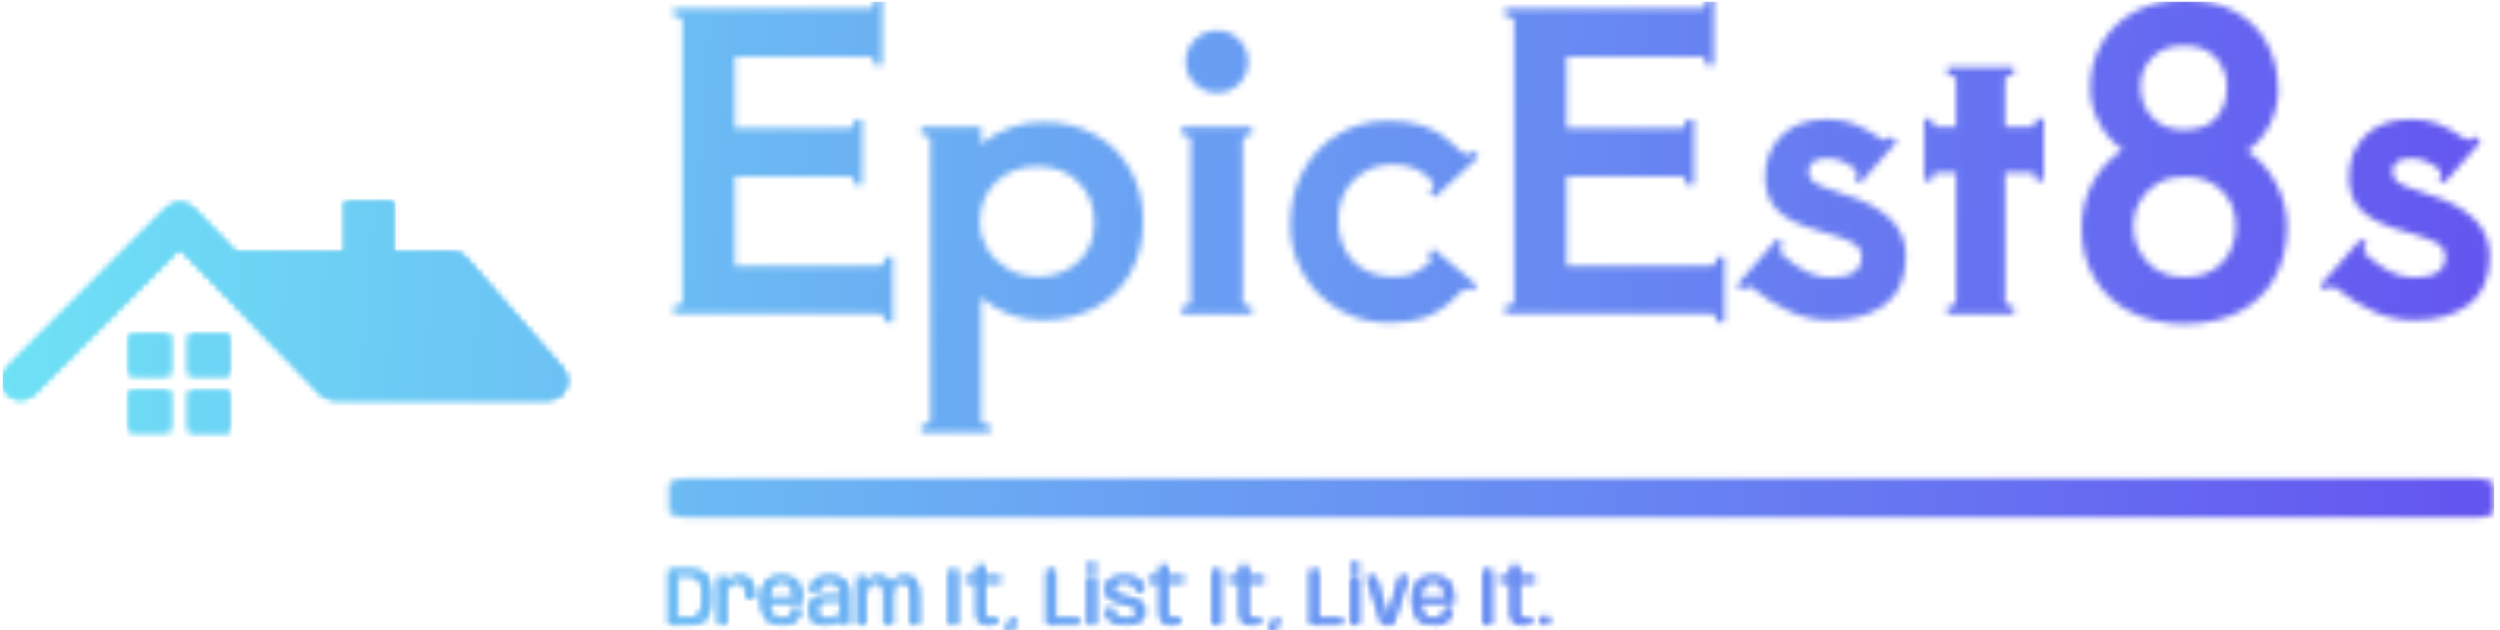 <svg xmlns="http://www.w3.org/2000/svg" version="1.1" xmlns:xlink="http://www.w3.org/1999/xlink" xmlns:svgjs="http://svgjs.dev/svgjs" width="1500" height="378" viewBox="0 0 1500 378"><g transform="matrix(1,0,0,1,-0.909,0.861)"><svg viewBox="0 0 396 100" data-background-color="#000000" preserveAspectRatio="xMidYMid meet" height="378" width="1500" xmlns="http://www.w3.org/2000/svg" xmlns:xlink="http://www.w3.org/1999/xlink"><g id="tight-bounds" transform="matrix(1,0,0,1,0.24,-0.228)"><svg viewBox="0 0 395.52 100.455" height="100.455" width="395.52"><g><svg viewBox="0 0 542.559 137.801" height="100.455" width="395.52"><g transform="matrix(1,0,0,1,145.061,0)"><svg viewBox="0 0 397.498 137.801" height="137.801" width="397.498"><g id="textblocktransform"><svg viewBox="0 0 397.498 137.801" height="137.801" width="397.498" id="textblock"><g></g><g transform="matrix(1,0,0,1,0.989,0)"><svg viewBox="0 0 395.52 94.184" height="94.184" width="395.52"><g transform="matrix(1,0,0,1,0,0)"><svg width="395.52" viewBox="2.5 -38.6 223.18 53.15" height="94.184" data-palette-color="url(#5d07723e-b05f-4185-bd11-714cc622aedc)"></svg></g></svg></g><g transform="matrix(1,0,0,1,0,122.689)"><svg viewBox="0 0 191.629 15.112" height="15.112" width="191.629"><g transform="matrix(1,0,0,1,0,0)"><svg width="191.629" viewBox="2.1 -37.75 548.68 43.28" height="15.112" data-palette-color="url(#7c3f2f77-16f9-45dd-97d8-ace493914d2e)"></svg></g></svg></g></svg></g></svg></g><g transform="matrix(1,0,0,1,0,43.908)"><svg viewBox="0 0 122.827 49.985" height="49.985" width="122.827"><g><svg xmlns="http://www.w3.org/2000/svg" xmlns:xlink="http://www.w3.org/1999/xlink" version="1.1" x="0" y="0" viewBox="0.022 27.721 99.953 40.676" style="enable-background:new 0 0 100 100;" xml:space="preserve" height="49.985" width="122.827" class="icon-icon-0" data-fill-palette-color="accent" id="icon-0"></svg></g></svg></g></svg></g><defs></defs><mask id="9bc7acbf-6d75-4004-a1aa-42352e035d3f"><g id="SvgjsG1046"><svg viewBox="0 0 395.52 100.455" height="100.455" width="395.52"><g><svg viewBox="0 0 542.559 137.801" height="100.455" width="395.52"><g transform="matrix(1,0,0,1,145.061,0)"><svg viewBox="0 0 397.498 137.801" height="137.801" width="397.498"><g id="SvgjsG1045"><svg viewBox="0 0 397.498 137.801" height="137.801" width="397.498" id="SvgjsSvg1044"><g><rect width="397.498" height="8.494" x="0" y="104.19" fill="white" opacity="1" stroke-width="0" stroke="transparent" fill-opacity="1" class="rect-qz-0" rx="1%" id="SvgjsRect1043" data-palette-color="url(#5d07723e-b05f-4185-bd11-714cc622aedc)"></rect></g><g transform="matrix(1,0,0,1,0.989,0)"><svg viewBox="0 0 395.52 94.184" height="94.184" width="395.52"><g transform="matrix(1,0,0,1,0,0)"><svg width="395.52" viewBox="2.5 -38.6 223.18 53.15" height="94.184" data-palette-color="url(#5d07723e-b05f-4185-bd11-714cc622aedc)"><path d="M28.5-7L29.45-7 29.45 1 28.5 1Q28.5 0.65 28.35 0.3 28.2-0.05 27.95-0.05L27.95-0.05 2.5-0.05 2.5-1Q2.85-1 3.23-1.15 3.6-1.3 3.6-1.55L3.6-1.55 3.6-36.05Q3.6-36.3 3.23-36.45 2.85-36.6 2.5-36.6L2.5-36.6 2.5-37.55 26.65-37.55Q26.9-37.55 27.05-37.9 27.2-38.25 27.2-38.6L27.2-38.6 28.15-38.6 28.15-30.6 27.2-30.6Q27.2-30.95 27.05-31.3 26.9-31.65 26.65-31.65L26.65-31.65 10.05-31.65 10.05-22.85 24.2-22.85Q24.45-22.85 24.6-23.2 24.75-23.55 24.75-23.9L24.75-23.9 25.7-23.9 25.7-15.9 24.75-15.9Q24.75-16.25 24.6-16.6 24.45-16.95 24.2-16.95L24.2-16.95 10.05-16.95 10.05-5.95 27.95-5.95Q28.2-5.95 28.35-6.3 28.5-6.65 28.5-7L28.5-7ZM47.9-23.6Q51.45-23.6 54.25-22.08 57.05-20.55 58.62-17.78 60.2-15 60.2-11.4L60.2-11.4Q60.2-7.75 58.62-5 57.05-2.25 54.22-0.75 51.4 0.75 47.75 0.75L47.75 0.75Q43.6 0.75 40.3-2.05L40.3-2.05 40.3 13.05Q40.3 13.3 40.67 13.45 41.05 13.6 41.4 13.6L41.4 13.6 41.4 14.55 32.95 14.55 32.95 13.6Q33.3 13.6 33.67 13.45 34.05 13.3 34.05 13.05L34.05 13.05 34.05-21.5Q34.05-21.75 33.67-21.9 33.3-22.05 32.95-22.05L32.95-22.05 32.95-23 40.3-23 40.3-20.9Q43.7-23.6 47.9-23.6L47.9-23.6ZM47.25-4.6Q50.2-4.6 52.2-6.4 54.2-8.2 54.2-11.3L54.2-11.3Q54.2-14.3 52.25-16.23 50.3-18.15 47.25-18.15L47.25-18.15Q44.1-18.15 42.12-16.23 40.15-14.3 40.15-11.25L40.15-11.25Q40.15-9.55 41.07-8 42-6.45 43.62-5.53 45.25-4.6 47.25-4.6L47.25-4.6ZM69.3-27.2Q67.7-27.2 66.57-28.3 65.45-29.4 65.45-31.05L65.45-31.05Q65.45-32.6 66.57-33.73 67.7-34.85 69.3-34.85L69.3-34.85Q70.9-34.85 72-33.73 73.1-32.6 73.1-31.05L73.1-31.05Q73.1-29.4 72-28.3 70.9-27.2 69.3-27.2L69.3-27.2ZM66.05-21.5Q66.05-21.75 65.67-21.9 65.3-22.05 64.95-22.05L64.95-22.05 64.95-23 73.55-23 73.55-22.05Q73.2-22.05 72.82-21.9 72.45-21.75 72.45-21.5L72.45-21.5 72.45-1.5Q72.45-1.25 72.82-1.1 73.2-0.95 73.55-0.95L73.55-0.95 73.55 0 64.95 0 64.95-0.95Q65.3-0.95 65.67-1.1 66.05-1.25 66.05-1.5L66.05-1.5 66.05-21.5ZM90.24 1.05Q87.04 1.05 84.29-0.55 81.54-2.15 79.92-4.9 78.29-7.65 78.29-10.9L78.29-10.9Q78.29-14.75 79.92-17.68 81.54-20.6 84.29-22.18 87.04-23.75 90.34-23.75L90.34-23.75Q92.69-23.75 94.37-23.2 96.04-22.65 97.07-21.88 98.09-21.1 99.64-19.7L99.64-19.7Q99.74-19.6 99.89-19.6L99.89-19.6Q100.09-19.6 100.37-19.75 100.64-19.9 100.79-20.05L100.79-20.05 101.44-19.35 96.04-14.35 95.39-15.05Q95.64-15.25 95.82-15.63 95.99-16 95.84-16.2L95.84-16.2Q94.04-18.4 90.89-18.4L90.89-18.4Q88.04-18.4 86.12-16.5 84.19-14.6 84.19-11.55L84.19-11.55Q84.19-8.4 86.04-6.5 87.89-4.6 90.89-4.6L90.89-4.6Q92.39-4.6 93.34-4.98 94.29-5.35 95.49-6.4L95.49-6.4Q95.59-6.5 95.59-6.65L95.59-6.65Q95.59-6.95 95.24-7.3L95.24-7.3 95.84-8.05 101.24-3.55 100.64-2.85Q99.84-3.3 99.54-3L99.54-3Q97.69-0.95 95.67 0.05 93.64 1.05 90.24 1.05L90.24 1.05ZM130.69-7L131.64-7 131.64 1 130.69 1Q130.69 0.65 130.54 0.3 130.39-0.05 130.14-0.05L130.14-0.05 104.69-0.05 104.69-1Q105.04-1 105.42-1.15 105.79-1.3 105.79-1.55L105.79-1.55 105.79-36.05Q105.79-36.3 105.42-36.45 105.04-36.6 104.69-36.6L104.69-36.6 104.69-37.55 128.84-37.55Q129.09-37.55 129.24-37.9 129.39-38.25 129.39-38.6L129.39-38.6 130.34-38.6 130.34-30.6 129.39-30.6Q129.39-30.95 129.24-31.3 129.09-31.65 128.84-31.65L128.84-31.65 112.24-31.65 112.24-22.85 126.39-22.85Q126.64-22.85 126.79-23.2 126.94-23.55 126.94-23.9L126.94-23.9 127.89-23.9 127.89-15.9 126.94-15.9Q126.94-16.25 126.79-16.6 126.64-16.95 126.39-16.95L126.39-16.95 112.24-16.95 112.24-5.95 130.14-5.95Q130.39-5.95 130.54-6.3 130.69-6.65 130.69-7L130.69-7ZM144.64 0.75Q142.09 0.75 139.71-0.3 137.34-1.35 134.94-3.3L134.94-3.3Q134.84-3.4 134.69-3.4L134.69-3.4Q134.29-3.4 133.84-2.95L133.84-2.95 133.14-3.55 138.14-9.25 138.84-8.6Q138.64-8.35 138.51-8 138.39-7.65 138.59-7.45L138.59-7.45Q140.24-5.95 141.66-5.23 143.09-4.5 144.64-4.5L144.64-4.5Q148.49-4.5 148.49-7.05L148.49-7.05Q148.49-8.2 147.31-8.83 146.14-9.45 143.39-10.2L143.39-10.2Q139.84-11.15 138.24-12.68 136.64-14.2 136.64-16.85L136.64-16.85Q136.64-20 138.69-21.98 140.74-23.95 144.29-23.95L144.29-23.95Q146.09-23.95 147.54-23.4 148.99-22.85 151.04-21.45L151.04-21.45Q151.09-21.4 151.24-21.4L151.24-21.4Q151.49-21.4 151.74-21.55 151.99-21.7 152.09-21.85L152.09-21.85 152.84-21.2 148.34-16.1 147.64-16.7Q147.84-16.9 147.91-17.23 147.99-17.55 147.79-17.75L147.79-17.75Q146.89-18.45 146.06-18.8 145.24-19.15 144.24-19.15L144.24-19.15Q143.19-19.15 142.59-18.75 141.99-18.35 141.99-17.55L141.99-17.55Q141.99-16.9 142.34-16.5 142.69-16.1 143.61-15.7 144.54-15.3 146.44-14.7L146.44-14.7Q149.94-13.65 151.94-11.78 153.94-9.9 153.94-7.15L153.94-7.15Q153.94-3.1 151.39-1.18 148.84 0.75 144.64 0.75L144.64 0.75ZM169.94-24L170.89-24 170.89-16.4 169.94-16.4Q169.94-16.75 169.79-17.07 169.64-17.4 169.39-17.4L169.39-17.4 166.14-17.4 166.14-1.5Q166.14-1.25 166.49-1.1 166.84-0.95 167.19-0.95L167.19-0.95 167.19 0 159.04 0 159.04-0.95Q159.39-0.95 159.74-1.1 160.09-1.25 160.09-1.5L160.09-1.5 160.09-17.4 157.69-17.4Q157.44-17.4 157.29-17.07 157.14-16.75 157.14-16.4L157.14-16.4 156.19-16.4 156.19-24 157.14-24Q157.14-23.65 157.29-23.33 157.44-23 157.69-23L157.69-23 160.09-23 160.09-28.85Q160.09-29.1 159.74-29.25 159.39-29.4 159.04-29.4L159.04-29.4 159.04-30.35 167.19-30.35 167.19-29.4Q166.84-29.4 166.49-29.25 166.14-29.1 166.14-28.85L166.14-28.85 166.14-23 169.39-23Q169.64-23 169.79-23.33 169.94-23.65 169.94-24L169.94-24ZM195.88-20.05Q198.08-18.6 199.43-16.05 200.78-13.5 200.78-10.8L200.78-10.8Q200.78-7.2 199.26-4.48 197.73-1.75 194.88-0.28 192.03 1.2 188.13 1.2L188.13 1.2Q184.48 1.2 181.63-0.23 178.78-1.65 177.16-4.33 175.53-7 175.53-10.55L175.53-10.55Q175.53-13.65 176.88-16.15 178.23-18.65 180.58-20.2L180.58-20.2Q178.73-21.5 177.66-23.55 176.58-25.6 176.58-27.8L176.58-27.8Q176.58-30.9 178.06-33.38 179.53-35.85 182.18-37.23 184.83-38.6 188.13-38.6L188.13-38.6Q191.78-38.6 194.38-37.18 196.98-35.75 198.33-33.25 199.68-30.75 199.68-27.55L199.68-27.55Q199.68-25.3 198.68-23.33 197.68-21.35 195.88-20.05L195.88-20.05ZM188.13-33Q185.63-33 184.21-31.53 182.78-30.05 182.78-28.05L182.78-28.05Q182.78-25.7 184.21-24.18 185.63-22.65 188.13-22.65L188.13-22.65Q190.73-22.65 192.06-24.1 193.38-25.55 193.38-27.95L193.38-27.95Q193.38-30.05 192.01-31.53 190.63-33 188.13-33L188.13-33ZM188.23-4.55Q191.18-4.55 192.83-6.35 194.48-8.15 194.48-10.85L194.48-10.85Q194.48-13.45 192.76-15.18 191.03-16.9 188.18-16.9L188.18-16.9Q186.28-16.9 184.86-16.05 183.43-15.2 182.66-13.83 181.88-12.45 181.88-10.9L181.88-10.9Q181.88-8.3 183.58-6.43 185.28-4.55 188.23-4.55L188.23-4.55ZM216.38 0.75Q213.83 0.75 211.46-0.3 209.08-1.35 206.68-3.3L206.68-3.3Q206.58-3.4 206.43-3.4L206.43-3.4Q206.03-3.4 205.58-2.95L205.58-2.95 204.88-3.55 209.88-9.25 210.58-8.6Q210.38-8.35 210.26-8 210.13-7.65 210.33-7.45L210.33-7.45Q211.98-5.95 213.41-5.23 214.83-4.5 216.38-4.5L216.38-4.5Q220.23-4.5 220.23-7.05L220.23-7.05Q220.23-8.2 219.06-8.83 217.88-9.45 215.13-10.2L215.13-10.2Q211.58-11.15 209.98-12.68 208.38-14.2 208.38-16.85L208.38-16.85Q208.38-20 210.43-21.98 212.48-23.95 216.03-23.95L216.03-23.95Q217.83-23.95 219.28-23.4 220.73-22.85 222.78-21.45L222.78-21.45Q222.83-21.4 222.98-21.4L222.98-21.4Q223.23-21.4 223.48-21.55 223.73-21.7 223.83-21.85L223.83-21.85 224.58-21.2 220.08-16.1 219.38-16.7Q219.58-16.9 219.66-17.23 219.73-17.55 219.53-17.75L219.53-17.75Q218.63-18.45 217.81-18.8 216.98-19.15 215.98-19.15L215.98-19.15Q214.93-19.15 214.33-18.75 213.73-18.35 213.73-17.55L213.73-17.55Q213.73-16.9 214.08-16.5 214.43-16.1 215.36-15.7 216.28-15.3 218.18-14.7L218.18-14.7Q221.68-13.65 223.68-11.78 225.68-9.9 225.68-7.15L225.68-7.15Q225.68-3.1 223.13-1.18 220.58 0.75 216.38 0.75L216.38 0.75Z" opacity="1" transform="matrix(1,0,0,1,0,0)" fill="white" class="wordmark-text-0" id="SvgjsPath1042"></path></svg></g></svg></g><g transform="matrix(1,0,0,1,0,122.689)"><svg viewBox="0 0 191.629 15.112" height="15.112" width="191.629"><g transform="matrix(1,0,0,1,0,0)"><svg width="191.629" viewBox="2.1 -37.75 548.68 43.28" height="15.112" data-palette-color="url(#7c3f2f77-16f9-45dd-97d8-ace493914d2e)"><path d="M2.1-33.75L2.1 0 16.28 0Q22.65 0 25.41-3.65 28.18-7.3 28.18-16.88L28.18-16.88Q28.18-26.48 25.43-30.11 22.68-33.75 16.28-33.75L16.28-33.75 2.1-33.75ZM14.93-3.55L7.18-3.55 7.18-30.2 14.93-30.2Q19.03-30.2 21.05-27.76 23.08-25.33 23.08-16.88L23.08-16.88Q23.08-8.45 21.05-6 19.03-3.55 14.93-3.55L14.93-3.55ZM50.55-15.83L50.55-15.83 55.6-15.83Q55.6-23.15 53.64-26.51 51.67-29.88 46.62-29.88L46.62-29.88Q41.72-29.88 38.82-27.2 35.92-24.53 35.92-20.73L35.92-20.73 37.87-19.3Q37.87-22.03 39.72-24.19 41.57-26.35 44.8-26.35L44.8-26.35Q47.62-26.35 49.09-24.14 50.55-21.93 50.55-15.83ZM32.85-29.63L32.85 0 37.9 0 37.9-23.9 36.82-29.63 32.85-29.63ZM72.42 0.25L72.42 0.25 72.42-3.1Q68.62-3.1 66.5-5.88L66.5-5.88Q64.34-8.6 64.34-14.88L64.34-14.88Q64.34-21.5 66.57-24.05L66.57-24.05Q68.77-26.58 72.34-26.58L72.34-26.58Q76.02-26.58 78.07-24.18L78.07-24.18Q79.84-21.93 80.05-16.48L80.05-16.48 63.8-16.48 63.8-13.33 85.05-13.33Q85.15-14.08 85.15-14.95L85.15-14.95Q85.15-22.38 82.2-26.15L82.2-26.15Q79.22-29.93 72.34-29.93L72.34-29.93Q65.67-29.93 62.57-26.15L62.57-26.15Q59.45-22.4 59.45-14.88L59.45-14.88Q59.45-7.78 62.5-3.75L62.5-3.75Q65.52 0.25 72.42 0.25ZM72.42-3.1L72.42-3.1 72.42 0.25Q76.17 0.25 78.62-0.73L78.62-0.73Q81.07-1.7 82.62-3.85L82.62-3.85Q84.15-5.98 84.57-9.03L84.57-9.03 80.02-10.25Q79.59-8.05 78.75-6.3L78.75-6.3Q77.84-4.55 76.22-3.83L76.22-3.83Q74.59-3.1 72.42-3.1ZM99.69 0.28L99.69 0.28Q101.87 0.28 103.58-0.11 105.29-0.5 106.54-1.11 107.79-1.73 108.59-2.43 109.39-3.13 109.72-3.75L109.72-3.75 110.14 0 114.37 0 114.37-18.85Q114.37-22.85 112.93-25.28 111.49-27.7 108.74-28.8 105.99-29.9 102.04-29.9L102.04-29.9Q99.69-29.9 97.64-29.41 95.59-28.93 93.98-27.88 92.37-26.83 91.28-25.13 90.19-23.43 89.79-20.98L89.79-20.98 94.74-19.65Q95.12-22.13 96.11-23.61 97.09-25.1 98.62-25.78 100.14-26.45 102.07-26.45L102.07-26.45Q104.29-26.45 105.92-25.7 107.54-24.95 108.42-23.34 109.29-21.73 109.29-19.1L109.29-19.1 109.29-17.43 99.62-17.43Q97.29-17.43 95.42-17 93.54-16.57 92.23-15.59 90.92-14.6 90.22-12.91 89.52-11.23 89.52-8.68L89.52-8.68Q89.52-6.03 90.23-4.29 90.94-2.55 92.31-1.55 93.67-0.55 95.53-0.14 97.39 0.28 99.69 0.28ZM100.79-3.05L100.79-3.05Q99.52-3.05 98.39-3.31 97.27-3.58 96.42-4.2 95.57-4.83 95.11-5.95 94.64-7.08 94.64-8.88L94.64-8.88Q94.64-10.63 95.12-11.75 95.59-12.88 96.43-13.49 97.27-14.1 98.39-14.34 99.52-14.58 100.79-14.58L100.79-14.58 109.22-14.58 109.22-6.85Q108.79-5.93 107.67-5.05 106.54-4.17 104.81-3.61 103.07-3.05 100.79-3.05ZM119.79-29.63L119.79 0 124.87 0 124.87-24.7 123.77-29.63 119.79-29.63ZM136.37-17.78L136.37 0 141.42 0 141.42-18.13Q141.42-23.18 139.62-26.54 137.82-29.9 132.77-29.9L132.77-29.9Q128.32-29.9 125.23-26.61 122.14-23.33 122.14-19L122.14-19 124.82-17.65Q124.82-21.75 126.57-24.05 128.32-26.35 131.14-26.35L131.14-26.35Q133.94-26.35 135.15-24.24 136.37-22.13 136.37-17.78L136.37-17.78ZM152.87-17.78L152.87 0 157.92 0 157.92-18.13Q157.92-23.18 156.14-26.54 154.37-29.9 149.34-29.9L149.34-29.9Q144.87-29.9 141.78-26.59 138.69-23.28 138.69-19L138.69-19 141.39-17.65Q141.39-21.75 143.14-24.05 144.89-26.35 147.69-26.35L147.69-26.35Q150.52-26.35 151.69-24.24 152.87-22.13 152.87-17.78L152.87-17.78ZM176.86-33.75L176.86 0 181.96 0 181.96-33.75 176.86-33.75ZM201.73 0.33L201.73 0.33Q204.48 0.33 206.98-0.3L206.98-0.3 206.98-3.73Q205.26-3.15 203.43-3.15L203.43-3.15Q201.38-3.15 200.26-4.03 199.13-4.9 199.13-7.63L199.13-7.63 199.13-26.08 208.93-26.08 208.93-29.63 199.13-29.63 199.13-36.33 194.06-36.33 194.06-29.63 187.13-29.63 187.13-26.08 194.06-26.08 194.06-6.45Q194.06-2.55 196.26-1.11 198.46 0.33 201.73 0.33ZM214.68-2.83L211.96 5.53 215.01 5.53 219.63-2.83 214.68-2.83ZM237.83-33.75L237.83 0 257.73 0 257.73-3.53 242.93-3.53 242.93-33.75 237.83-33.75ZM263.17-29.65L263.17 0 268.25 0 268.25-29.65 263.17-29.65ZM268.25-37.75L263.17-37.75 263.17-33.27 268.25-33.27 268.25-37.75ZM286.85 0.2L286.85 0.2Q292.7 0.2 295.75-1.8 298.8-3.8 298.8-7.9L298.8-7.9Q298.8-12.35 295.73-14.04 292.67-15.73 288.15-16.65L288.15-16.65Q284.32-17.53 281.83-18.48 279.35-19.43 279.35-22.03L279.35-22.03Q279.35-24.1 280.98-25.33 282.62-26.55 286-26.55L286-26.55Q289.5-26.55 291.53-24.85 293.57-23.15 294-19.88L294-19.88 298.47-21.4Q297.75-25.95 294.61-27.91 291.47-29.88 286.05-29.88L286.05-29.88Q280.6-29.88 277.47-27.86 274.35-25.85 274.35-22L274.35-22Q274.35-17.78 277.18-15.96 280.02-14.15 284.55-13.18L284.55-13.18Q288.52-12.3 291.15-11.34 293.77-10.38 293.77-7.55L293.77-7.55Q293.77-5.58 292.06-4.36 290.35-3.15 286.92-3.15L286.92-3.15Q283.3-3.15 281.16-4.78 279.02-6.4 278.6-10.15L278.6-10.15 274.12-8.63Q274.9-3.65 278.2-1.73 281.5 0.2 286.85 0.2ZM315.87 0.33L315.87 0.33Q318.62 0.33 321.12-0.3L321.12-0.3 321.12-3.73Q319.39-3.15 317.57-3.15L317.57-3.15Q315.52-3.15 314.39-4.03 313.27-4.9 313.27-7.63L313.27-7.63 313.27-26.08 323.07-26.08 323.07-29.63 313.27-29.63 313.27-36.33 308.19-36.33 308.19-29.63 301.27-29.63 301.27-26.08 308.19-26.08 308.19-6.45Q308.19-2.55 310.39-1.11 312.59 0.33 315.87 0.33ZM340.99-33.75L340.99 0 346.09 0 346.09-33.75 340.99-33.75ZM365.86 0.33L365.86 0.33Q368.61 0.33 371.11-0.3L371.11-0.3 371.11-3.73Q369.39-3.15 367.56-3.15L367.56-3.15Q365.51-3.15 364.39-4.03 363.26-4.9 363.26-7.63L363.26-7.63 363.26-26.08 373.06-26.08 373.06-29.63 363.26-29.63 363.26-36.33 358.19-36.33 358.19-29.63 351.26-29.63 351.26-26.08 358.19-26.08 358.19-6.45Q358.19-2.55 360.39-1.11 362.59 0.33 365.86 0.33ZM378.81-2.83L376.08 5.53 379.13 5.53 383.76-2.83 378.81-2.83ZM401.95-33.75L401.95 0 421.85 0 421.85-3.53 407.05-3.53 407.05-33.75 401.95-33.75ZM427.3-29.65L427.3 0 432.38 0 432.38-29.65 427.3-29.65ZM432.38-37.75L427.3-37.75 427.3-33.27 432.38-33.27 432.38-37.75ZM437.4-29.65L446.75 0 453.7 0 463.1-29.65 457.8-29.65 450.27-3.53 450.22-3.53 442.72-29.65 437.4-29.65ZM478.69 0.25L478.69 0.25 478.69-3.1Q474.9-3.1 472.77-5.88L472.77-5.88Q470.62-8.6 470.62-14.88L470.62-14.88Q470.62-21.5 472.85-24.05L472.85-24.05Q475.05-26.58 478.62-26.58L478.62-26.58Q482.3-26.58 484.35-24.18L484.35-24.18Q486.12-21.93 486.32-16.48L486.32-16.48 470.07-16.48 470.07-13.33 491.32-13.33Q491.42-14.08 491.42-14.95L491.42-14.95Q491.42-22.38 488.47-26.15L488.47-26.15Q485.5-29.93 478.62-29.93L478.62-29.93Q471.94-29.93 468.85-26.15L468.85-26.15Q465.72-22.4 465.72-14.88L465.72-14.88Q465.72-7.78 468.77-3.75L468.77-3.75Q471.8 0.25 478.69 0.25ZM478.69-3.1L478.69-3.1 478.69 0.25Q482.44 0.25 484.9-0.73L484.9-0.73Q487.35-1.7 488.9-3.85L488.9-3.85Q490.42-5.98 490.85-9.03L490.85-9.03 486.3-10.25Q485.87-8.05 485.02-6.3L485.02-6.3Q484.12-4.55 482.5-3.83L482.5-3.83Q480.87-3.1 478.69-3.1ZM509.97-33.75L509.97 0 515.07 0 515.07-33.75 509.97-33.75ZM534.84 0.33L534.84 0.33Q537.59 0.33 540.09-0.3L540.09-0.3 540.09-3.73Q538.36-3.15 536.54-3.15L536.54-3.15Q534.49-3.15 533.36-4.03 532.24-4.9 532.24-7.63L532.24-7.63 532.24-26.08 542.04-26.08 542.04-29.63 532.24-29.63 532.24-36.33 527.16-36.33 527.16-29.63 520.24-29.63 520.24-26.08 527.16-26.08 527.16-6.45Q527.16-2.55 529.36-1.11 531.56 0.33 534.84 0.33ZM550.78-4.65L546.01-4.65 546.01 0 550.78 0 550.78-4.65Z" opacity="1" transform="matrix(1,0,0,1,0,0)" fill="black" class="slogan-text-1" id="SvgjsPath1041"></path></svg></g></svg></g></svg></g></svg></g><g transform="matrix(1,0,0,1,0,43.908)"><svg viewBox="0 0 122.827 49.985" height="49.985" width="122.827"><g><svg xmlns="http://www.w3.org/2000/svg" xmlns:xlink="http://www.w3.org/1999/xlink" version="1.1" x="0" y="0" viewBox="0.022 27.721 99.953 40.676" style="enable-background:new 0 0 100 100;" xml:space="preserve" height="49.985" width="122.827" class="icon-icon-0" data-fill-palette-color="accent" id="SvgjsSvg1040"><path d="M99.975 59.486c0 1.768-1.429 3.198-3.196 3.198H58.779c-0.901 0-1.714-0.371-2.296-0.975l-25.08-25.901L5.478 61.748c-0.58 0.58-1.378 0.937-2.261 0.937-1.766 0-3.195-1.431-3.195-3.198 0-0.883 0.358-1.682 0.935-2.259L29.18 28.989c0.579-0.577 1.379-0.937 2.261-0.937 0.901 0 1.715 0.373 2.295 0.973l7.348 7.592h19.7v-8.896h8.479v8.896H79.55c0.957 0 1.818 0.423 2.405 1.089l17.229 19.673C99.677 57.943 99.975 58.683 99.975 59.486zM22.589 58.375h6.974v-6.978h-6.974V58.375zM33.104 58.375h6.973v-6.978h-6.973V58.375zM22.589 68.361h6.974v-6.978h-6.974V68.361zM33.104 68.397h6.973v-6.979h-6.973V68.397z" fill="black"></path></svg></g></svg></g></svg></g><defs><mask></mask></defs></svg><rect width="395.52" height="100.455" fill="black" stroke="none" visibility="hidden"></rect></g></mask><linearGradient x1="0" x2="1" y1="0.578" y2="0.595" id="5d07723e-b05f-4185-bd11-714cc622aedc"><stop stop-color="#6ee2f5" offset="0"></stop><stop stop-color="#6454f0" offset="1"></stop></linearGradient><rect width="395.52" height="100.455" fill="url(#5d07723e-b05f-4185-bd11-714cc622aedc)" mask="url(#9bc7acbf-6d75-4004-a1aa-42352e035d3f)" data-fill-palette-color="primary"></rect><mask id="1c1c9292-40c3-4968-8311-448e70d47d92"><g id="SvgjsG1058"><svg viewBox="0 0 395.52 100.455" height="100.455" width="395.52"><g><svg viewBox="0 0 542.559 137.801" height="100.455" width="395.52"><g transform="matrix(1,0,0,1,145.061,0)"><svg viewBox="0 0 397.498 137.801" height="137.801" width="397.498"><g id="SvgjsG1057"><svg viewBox="0 0 397.498 137.801" height="137.801" width="397.498" id="SvgjsSvg1056"><g></g><g transform="matrix(1,0,0,1,0.989,0)"><svg viewBox="0 0 395.52 94.184" height="94.184" width="395.52"><g transform="matrix(1,0,0,1,0,0)"><svg width="395.52" viewBox="2.5 -38.6 223.18 53.15" height="94.184" data-palette-color="url(#5d07723e-b05f-4185-bd11-714cc622aedc)"></svg></g></svg></g><g transform="matrix(1,0,0,1,0,122.689)"><svg viewBox="0 0 191.629 15.112" height="15.112" width="191.629"><g transform="matrix(1,0,0,1,0,0)"><svg width="191.629" viewBox="2.1 -37.75 548.68 43.28" height="15.112" data-palette-color="url(#7c3f2f77-16f9-45dd-97d8-ace493914d2e)"><path d="M2.1-33.75L2.1 0 16.28 0Q22.65 0 25.41-3.65 28.18-7.3 28.18-16.88L28.18-16.88Q28.18-26.48 25.43-30.11 22.68-33.75 16.28-33.75L16.28-33.75 2.1-33.75ZM14.93-3.55L7.18-3.55 7.18-30.2 14.93-30.2Q19.03-30.2 21.05-27.76 23.08-25.33 23.08-16.88L23.08-16.88Q23.08-8.45 21.05-6 19.03-3.55 14.93-3.55L14.93-3.55ZM50.55-15.83L50.55-15.83 55.6-15.83Q55.6-23.15 53.64-26.51 51.67-29.88 46.62-29.88L46.62-29.88Q41.72-29.88 38.82-27.2 35.92-24.53 35.92-20.73L35.92-20.73 37.87-19.3Q37.87-22.03 39.72-24.19 41.57-26.35 44.8-26.35L44.8-26.35Q47.62-26.35 49.09-24.14 50.55-21.93 50.55-15.83ZM32.85-29.63L32.85 0 37.9 0 37.9-23.9 36.82-29.63 32.85-29.63ZM72.42 0.25L72.42 0.25 72.42-3.1Q68.62-3.1 66.5-5.88L66.5-5.88Q64.34-8.6 64.34-14.88L64.34-14.88Q64.34-21.5 66.57-24.05L66.57-24.05Q68.77-26.58 72.34-26.58L72.34-26.58Q76.02-26.58 78.07-24.18L78.07-24.18Q79.84-21.93 80.05-16.48L80.05-16.48 63.8-16.48 63.8-13.33 85.05-13.33Q85.15-14.08 85.15-14.95L85.15-14.95Q85.15-22.38 82.2-26.15L82.2-26.15Q79.22-29.93 72.34-29.93L72.34-29.93Q65.67-29.93 62.57-26.15L62.57-26.15Q59.45-22.4 59.45-14.88L59.45-14.88Q59.45-7.78 62.5-3.75L62.5-3.75Q65.52 0.25 72.42 0.25ZM72.42-3.1L72.42-3.1 72.42 0.25Q76.17 0.25 78.62-0.73L78.62-0.73Q81.07-1.7 82.62-3.85L82.62-3.85Q84.15-5.98 84.57-9.03L84.57-9.03 80.02-10.25Q79.59-8.05 78.75-6.3L78.75-6.3Q77.84-4.55 76.22-3.83L76.22-3.83Q74.59-3.1 72.42-3.1ZM99.69 0.28L99.69 0.28Q101.87 0.28 103.58-0.11 105.29-0.5 106.54-1.11 107.79-1.73 108.59-2.43 109.39-3.13 109.72-3.75L109.72-3.75 110.14 0 114.37 0 114.37-18.85Q114.37-22.85 112.93-25.28 111.49-27.7 108.74-28.8 105.99-29.9 102.04-29.9L102.04-29.9Q99.69-29.9 97.64-29.41 95.59-28.93 93.98-27.88 92.37-26.83 91.28-25.13 90.19-23.43 89.79-20.98L89.79-20.98 94.74-19.65Q95.12-22.13 96.11-23.61 97.09-25.1 98.62-25.78 100.14-26.45 102.07-26.45L102.07-26.45Q104.29-26.45 105.92-25.7 107.54-24.95 108.42-23.34 109.29-21.73 109.29-19.1L109.29-19.1 109.29-17.43 99.62-17.43Q97.29-17.43 95.42-17 93.54-16.57 92.23-15.59 90.92-14.6 90.22-12.91 89.52-11.23 89.52-8.68L89.52-8.68Q89.52-6.03 90.23-4.29 90.94-2.55 92.31-1.55 93.67-0.55 95.53-0.14 97.39 0.28 99.69 0.28ZM100.79-3.05L100.79-3.05Q99.52-3.05 98.39-3.31 97.27-3.58 96.42-4.2 95.57-4.83 95.11-5.95 94.64-7.08 94.64-8.88L94.64-8.88Q94.64-10.63 95.12-11.75 95.59-12.88 96.43-13.49 97.27-14.1 98.39-14.34 99.52-14.58 100.79-14.58L100.79-14.58 109.22-14.58 109.22-6.85Q108.79-5.93 107.67-5.05 106.54-4.17 104.81-3.61 103.07-3.05 100.79-3.05ZM119.79-29.63L119.79 0 124.87 0 124.87-24.7 123.77-29.63 119.79-29.63ZM136.37-17.78L136.37 0 141.42 0 141.42-18.13Q141.42-23.18 139.62-26.54 137.82-29.9 132.77-29.9L132.77-29.9Q128.32-29.9 125.23-26.61 122.14-23.33 122.14-19L122.14-19 124.82-17.65Q124.82-21.75 126.57-24.05 128.32-26.35 131.14-26.35L131.14-26.35Q133.94-26.35 135.15-24.24 136.37-22.13 136.37-17.78L136.37-17.78ZM152.87-17.78L152.87 0 157.92 0 157.92-18.13Q157.92-23.18 156.14-26.54 154.37-29.9 149.34-29.9L149.34-29.9Q144.87-29.9 141.78-26.59 138.69-23.28 138.69-19L138.69-19 141.39-17.65Q141.39-21.75 143.14-24.05 144.89-26.35 147.69-26.35L147.69-26.35Q150.52-26.35 151.69-24.24 152.87-22.13 152.87-17.78L152.87-17.78ZM176.86-33.75L176.86 0 181.96 0 181.96-33.75 176.86-33.75ZM201.73 0.33L201.73 0.33Q204.48 0.33 206.98-0.3L206.98-0.3 206.98-3.73Q205.26-3.15 203.43-3.15L203.43-3.15Q201.38-3.15 200.26-4.03 199.13-4.9 199.13-7.63L199.13-7.63 199.13-26.08 208.93-26.08 208.93-29.63 199.13-29.63 199.13-36.33 194.06-36.33 194.06-29.63 187.13-29.63 187.13-26.08 194.06-26.08 194.06-6.45Q194.06-2.55 196.26-1.11 198.46 0.33 201.73 0.33ZM214.68-2.83L211.96 5.53 215.01 5.53 219.63-2.83 214.68-2.83ZM237.83-33.75L237.83 0 257.73 0 257.73-3.53 242.93-3.53 242.93-33.75 237.83-33.75ZM263.17-29.65L263.17 0 268.25 0 268.25-29.65 263.17-29.65ZM268.25-37.75L263.17-37.75 263.17-33.27 268.25-33.27 268.25-37.75ZM286.85 0.2L286.85 0.2Q292.7 0.2 295.75-1.8 298.8-3.8 298.8-7.9L298.8-7.9Q298.8-12.35 295.73-14.04 292.67-15.73 288.15-16.65L288.15-16.65Q284.32-17.53 281.83-18.48 279.35-19.43 279.35-22.03L279.35-22.03Q279.35-24.1 280.98-25.33 282.62-26.55 286-26.55L286-26.55Q289.5-26.55 291.53-24.85 293.57-23.15 294-19.88L294-19.88 298.47-21.4Q297.75-25.95 294.61-27.91 291.47-29.88 286.05-29.88L286.05-29.88Q280.6-29.88 277.47-27.86 274.35-25.85 274.35-22L274.35-22Q274.35-17.78 277.18-15.96 280.02-14.15 284.55-13.18L284.55-13.18Q288.52-12.3 291.15-11.34 293.77-10.38 293.77-7.55L293.77-7.55Q293.77-5.58 292.06-4.36 290.35-3.15 286.92-3.15L286.92-3.15Q283.3-3.15 281.16-4.78 279.02-6.4 278.6-10.15L278.6-10.15 274.12-8.63Q274.9-3.65 278.2-1.73 281.5 0.2 286.85 0.2ZM315.87 0.33L315.87 0.33Q318.62 0.33 321.12-0.3L321.12-0.3 321.12-3.73Q319.39-3.15 317.57-3.15L317.57-3.15Q315.52-3.15 314.39-4.03 313.27-4.9 313.27-7.63L313.27-7.63 313.27-26.08 323.07-26.08 323.07-29.63 313.27-29.63 313.27-36.33 308.19-36.33 308.19-29.63 301.27-29.63 301.27-26.08 308.19-26.08 308.19-6.45Q308.19-2.55 310.39-1.11 312.59 0.33 315.87 0.33ZM340.99-33.75L340.99 0 346.09 0 346.09-33.75 340.99-33.75ZM365.86 0.33L365.86 0.33Q368.61 0.33 371.11-0.3L371.11-0.3 371.11-3.73Q369.39-3.15 367.56-3.15L367.56-3.15Q365.51-3.15 364.39-4.03 363.26-4.9 363.26-7.63L363.26-7.63 363.26-26.08 373.06-26.08 373.06-29.63 363.26-29.63 363.26-36.33 358.19-36.33 358.19-29.63 351.26-29.63 351.26-26.08 358.19-26.08 358.19-6.45Q358.19-2.55 360.39-1.11 362.59 0.33 365.86 0.33ZM378.81-2.83L376.08 5.53 379.13 5.53 383.76-2.83 378.81-2.83ZM401.95-33.75L401.95 0 421.85 0 421.85-3.53 407.05-3.53 407.05-33.75 401.95-33.75ZM427.3-29.65L427.3 0 432.38 0 432.38-29.65 427.3-29.65ZM432.38-37.75L427.3-37.75 427.3-33.27 432.38-33.27 432.38-37.75ZM437.4-29.65L446.75 0 453.7 0 463.1-29.65 457.8-29.65 450.27-3.53 450.22-3.53 442.72-29.65 437.4-29.65ZM478.69 0.25L478.69 0.25 478.69-3.1Q474.9-3.1 472.77-5.88L472.77-5.88Q470.62-8.6 470.62-14.88L470.62-14.88Q470.62-21.5 472.85-24.05L472.85-24.05Q475.05-26.58 478.62-26.58L478.62-26.58Q482.3-26.58 484.35-24.18L484.35-24.18Q486.12-21.93 486.32-16.48L486.32-16.48 470.07-16.48 470.07-13.33 491.32-13.33Q491.42-14.08 491.42-14.95L491.42-14.95Q491.42-22.38 488.47-26.15L488.47-26.15Q485.5-29.93 478.62-29.93L478.62-29.93Q471.94-29.93 468.85-26.15L468.85-26.15Q465.72-22.4 465.72-14.88L465.72-14.88Q465.72-7.78 468.77-3.75L468.77-3.75Q471.8 0.25 478.69 0.25ZM478.69-3.1L478.69-3.1 478.69 0.25Q482.44 0.25 484.9-0.73L484.9-0.73Q487.35-1.7 488.9-3.85L488.9-3.85Q490.42-5.98 490.85-9.03L490.85-9.03 486.3-10.25Q485.87-8.05 485.02-6.3L485.02-6.3Q484.12-4.55 482.5-3.83L482.5-3.83Q480.87-3.1 478.69-3.1ZM509.97-33.75L509.97 0 515.07 0 515.07-33.75 509.97-33.75ZM534.84 0.33L534.84 0.33Q537.59 0.33 540.09-0.3L540.09-0.3 540.09-3.73Q538.36-3.15 536.54-3.15L536.54-3.15Q534.49-3.15 533.36-4.03 532.24-4.9 532.24-7.63L532.24-7.63 532.24-26.08 542.04-26.08 542.04-29.63 532.24-29.63 532.24-36.33 527.16-36.33 527.16-29.63 520.24-29.63 520.24-26.08 527.16-26.08 527.16-6.45Q527.16-2.55 529.36-1.11 531.56 0.33 534.84 0.33ZM550.78-4.65L546.01-4.65 546.01 0 550.78 0 550.78-4.65Z" opacity="1" transform="matrix(1,0,0,1,0,0)" fill="white" class="slogan-text-1" id="SvgjsPath1055"></path></svg></g></svg></g></svg></g></svg></g><g transform="matrix(1,0,0,1,0,43.908)"><svg viewBox="0 0 122.827 49.985" height="49.985" width="122.827"><g><svg xmlns="http://www.w3.org/2000/svg" xmlns:xlink="http://www.w3.org/1999/xlink" version="1.1" x="0" y="0" viewBox="0.022 27.721 99.953 40.676" style="enable-background:new 0 0 100 100;" xml:space="preserve" height="49.985" width="122.827" class="icon-icon-0" data-fill-palette-color="accent" id="SvgjsSvg1054"><path d="M99.975 59.486c0 1.768-1.429 3.198-3.196 3.198H58.779c-0.901 0-1.714-0.371-2.296-0.975l-25.08-25.901L5.478 61.748c-0.58 0.58-1.378 0.937-2.261 0.937-1.766 0-3.195-1.431-3.195-3.198 0-0.883 0.358-1.682 0.935-2.259L29.18 28.989c0.579-0.577 1.379-0.937 2.261-0.937 0.901 0 1.715 0.373 2.295 0.973l7.348 7.592h19.7v-8.896h8.479v8.896H79.55c0.957 0 1.818 0.423 2.405 1.089l17.229 19.673C99.677 57.943 99.975 58.683 99.975 59.486zM22.589 58.375h6.974v-6.978h-6.974V58.375zM33.104 58.375h6.973v-6.978h-6.973V58.375zM22.589 68.361h6.974v-6.978h-6.974V68.361zM33.104 68.397h6.973v-6.979h-6.973V68.397z" fill="black"></path></svg></g></svg></g></svg></g><defs><mask></mask></defs><mask><g id="SvgjsG1053"><svg viewBox="0 0 395.52 100.455" height="100.455" width="395.52"><g><svg viewBox="0 0 542.559 137.801" height="100.455" width="395.52"><g transform="matrix(1,0,0,1,145.061,0)"><svg viewBox="0 0 397.498 137.801" height="137.801" width="397.498"><g id="SvgjsG1052"><svg viewBox="0 0 397.498 137.801" height="137.801" width="397.498" id="SvgjsSvg1051"><g><rect width="397.498" height="8.494" x="0" y="104.19" fill="black" opacity="1" stroke-width="0" stroke="transparent" fill-opacity="1" class="rect-qz-0" rx="1%" id="SvgjsRect1050" data-palette-color="url(#5d07723e-b05f-4185-bd11-714cc622aedc)"></rect></g><g transform="matrix(1,0,0,1,0.989,0)"><svg viewBox="0 0 395.52 94.184" height="94.184" width="395.52"><g transform="matrix(1,0,0,1,0,0)"><svg width="395.52" viewBox="2.5 -38.6 223.18 53.15" height="94.184" data-palette-color="url(#5d07723e-b05f-4185-bd11-714cc622aedc)"><path d="M28.5-7L29.45-7 29.45 1 28.5 1Q28.5 0.65 28.35 0.3 28.2-0.05 27.95-0.05L27.95-0.05 2.5-0.05 2.5-1Q2.85-1 3.23-1.15 3.6-1.3 3.6-1.55L3.6-1.55 3.6-36.05Q3.6-36.3 3.23-36.45 2.85-36.6 2.5-36.6L2.5-36.6 2.5-37.55 26.65-37.55Q26.9-37.55 27.05-37.9 27.2-38.25 27.2-38.6L27.2-38.6 28.15-38.6 28.15-30.6 27.2-30.6Q27.2-30.95 27.05-31.3 26.9-31.65 26.65-31.65L26.65-31.65 10.05-31.65 10.05-22.85 24.2-22.85Q24.45-22.85 24.6-23.2 24.75-23.55 24.75-23.9L24.75-23.9 25.7-23.9 25.7-15.9 24.75-15.9Q24.75-16.25 24.6-16.6 24.45-16.95 24.2-16.95L24.2-16.95 10.05-16.95 10.05-5.95 27.95-5.95Q28.2-5.95 28.35-6.3 28.5-6.65 28.5-7L28.5-7ZM47.9-23.6Q51.45-23.6 54.25-22.08 57.05-20.55 58.62-17.78 60.2-15 60.2-11.4L60.2-11.4Q60.2-7.75 58.62-5 57.05-2.25 54.22-0.75 51.4 0.75 47.75 0.75L47.75 0.75Q43.6 0.75 40.3-2.05L40.3-2.05 40.3 13.05Q40.3 13.3 40.67 13.45 41.05 13.6 41.4 13.6L41.4 13.6 41.4 14.55 32.95 14.55 32.95 13.6Q33.3 13.6 33.67 13.45 34.05 13.3 34.05 13.05L34.05 13.05 34.05-21.5Q34.05-21.75 33.67-21.9 33.3-22.05 32.95-22.05L32.95-22.05 32.95-23 40.3-23 40.3-20.9Q43.7-23.6 47.9-23.6L47.9-23.6ZM47.25-4.6Q50.2-4.6 52.2-6.4 54.2-8.2 54.2-11.3L54.2-11.3Q54.2-14.3 52.25-16.23 50.3-18.15 47.25-18.15L47.25-18.15Q44.1-18.15 42.12-16.23 40.15-14.3 40.15-11.25L40.15-11.25Q40.15-9.55 41.07-8 42-6.45 43.62-5.53 45.25-4.6 47.25-4.6L47.25-4.6ZM69.3-27.2Q67.7-27.2 66.57-28.3 65.45-29.4 65.45-31.05L65.45-31.05Q65.45-32.6 66.57-33.73 67.7-34.85 69.3-34.85L69.3-34.85Q70.9-34.85 72-33.73 73.1-32.6 73.1-31.05L73.1-31.05Q73.1-29.4 72-28.3 70.9-27.2 69.3-27.2L69.3-27.2ZM66.05-21.5Q66.05-21.75 65.67-21.9 65.3-22.05 64.95-22.05L64.95-22.05 64.95-23 73.55-23 73.55-22.05Q73.2-22.05 72.82-21.9 72.45-21.75 72.45-21.5L72.45-21.5 72.45-1.5Q72.45-1.25 72.82-1.1 73.2-0.95 73.55-0.95L73.55-0.95 73.55 0 64.95 0 64.95-0.95Q65.3-0.95 65.67-1.1 66.05-1.25 66.05-1.5L66.05-1.5 66.05-21.5ZM90.24 1.05Q87.04 1.05 84.29-0.55 81.54-2.15 79.92-4.9 78.29-7.65 78.29-10.9L78.29-10.9Q78.29-14.75 79.92-17.68 81.54-20.6 84.29-22.18 87.04-23.75 90.34-23.75L90.34-23.75Q92.69-23.75 94.37-23.2 96.04-22.65 97.07-21.88 98.09-21.1 99.64-19.7L99.64-19.7Q99.74-19.6 99.89-19.6L99.89-19.6Q100.09-19.6 100.37-19.75 100.64-19.9 100.79-20.05L100.79-20.05 101.44-19.35 96.04-14.35 95.39-15.05Q95.64-15.25 95.82-15.63 95.99-16 95.84-16.2L95.84-16.2Q94.04-18.4 90.89-18.4L90.89-18.4Q88.04-18.4 86.12-16.5 84.19-14.6 84.19-11.55L84.19-11.55Q84.19-8.4 86.04-6.5 87.89-4.6 90.89-4.6L90.89-4.6Q92.39-4.6 93.34-4.98 94.29-5.35 95.49-6.4L95.49-6.4Q95.59-6.5 95.59-6.65L95.59-6.65Q95.59-6.95 95.24-7.3L95.24-7.3 95.84-8.05 101.24-3.55 100.64-2.85Q99.84-3.3 99.54-3L99.54-3Q97.69-0.95 95.67 0.05 93.64 1.05 90.24 1.05L90.24 1.05ZM130.69-7L131.64-7 131.64 1 130.69 1Q130.69 0.65 130.54 0.3 130.39-0.05 130.14-0.05L130.14-0.05 104.69-0.05 104.69-1Q105.04-1 105.42-1.15 105.79-1.3 105.79-1.55L105.79-1.55 105.79-36.05Q105.79-36.3 105.42-36.45 105.04-36.6 104.69-36.6L104.69-36.6 104.69-37.55 128.84-37.55Q129.09-37.55 129.24-37.9 129.39-38.25 129.39-38.6L129.39-38.6 130.34-38.6 130.34-30.6 129.39-30.6Q129.39-30.95 129.24-31.3 129.09-31.65 128.84-31.65L128.84-31.65 112.24-31.65 112.24-22.85 126.39-22.85Q126.64-22.85 126.79-23.2 126.94-23.55 126.94-23.9L126.94-23.9 127.89-23.9 127.89-15.9 126.94-15.9Q126.94-16.25 126.79-16.6 126.64-16.95 126.39-16.95L126.39-16.95 112.24-16.95 112.24-5.95 130.14-5.95Q130.39-5.95 130.54-6.3 130.69-6.65 130.69-7L130.69-7ZM144.64 0.75Q142.09 0.75 139.71-0.3 137.34-1.35 134.94-3.3L134.94-3.3Q134.84-3.4 134.69-3.4L134.69-3.4Q134.29-3.4 133.84-2.95L133.84-2.95 133.14-3.55 138.14-9.25 138.84-8.6Q138.64-8.35 138.51-8 138.39-7.65 138.59-7.45L138.59-7.45Q140.24-5.95 141.66-5.23 143.09-4.5 144.64-4.5L144.64-4.5Q148.49-4.5 148.49-7.05L148.49-7.05Q148.49-8.2 147.31-8.83 146.14-9.45 143.39-10.2L143.39-10.2Q139.84-11.15 138.24-12.68 136.64-14.2 136.64-16.85L136.64-16.85Q136.64-20 138.69-21.98 140.74-23.95 144.29-23.95L144.29-23.95Q146.09-23.95 147.54-23.4 148.99-22.85 151.04-21.45L151.04-21.45Q151.09-21.4 151.24-21.4L151.24-21.4Q151.49-21.4 151.74-21.55 151.99-21.7 152.09-21.85L152.09-21.85 152.84-21.2 148.34-16.1 147.64-16.7Q147.84-16.9 147.91-17.23 147.99-17.55 147.79-17.75L147.79-17.75Q146.89-18.45 146.06-18.8 145.24-19.15 144.24-19.15L144.24-19.15Q143.19-19.15 142.59-18.75 141.99-18.35 141.99-17.55L141.99-17.55Q141.99-16.9 142.34-16.5 142.69-16.1 143.61-15.7 144.54-15.3 146.44-14.7L146.44-14.7Q149.94-13.65 151.94-11.78 153.94-9.9 153.94-7.15L153.94-7.15Q153.94-3.1 151.39-1.18 148.84 0.75 144.64 0.75L144.64 0.75ZM169.94-24L170.89-24 170.89-16.4 169.94-16.4Q169.94-16.75 169.79-17.07 169.64-17.4 169.39-17.4L169.39-17.4 166.14-17.4 166.14-1.5Q166.14-1.25 166.49-1.1 166.84-0.95 167.19-0.95L167.19-0.95 167.19 0 159.04 0 159.04-0.95Q159.39-0.95 159.74-1.1 160.09-1.25 160.09-1.5L160.09-1.5 160.09-17.4 157.69-17.4Q157.44-17.4 157.29-17.07 157.14-16.75 157.14-16.4L157.14-16.4 156.19-16.4 156.19-24 157.14-24Q157.14-23.65 157.29-23.33 157.44-23 157.69-23L157.69-23 160.09-23 160.09-28.85Q160.09-29.1 159.74-29.25 159.39-29.4 159.04-29.4L159.04-29.4 159.04-30.35 167.19-30.35 167.19-29.4Q166.84-29.4 166.49-29.25 166.14-29.1 166.14-28.85L166.14-28.85 166.14-23 169.39-23Q169.64-23 169.79-23.33 169.94-23.65 169.94-24L169.94-24ZM195.88-20.05Q198.08-18.6 199.43-16.05 200.78-13.5 200.78-10.8L200.78-10.8Q200.78-7.2 199.26-4.48 197.73-1.75 194.88-0.28 192.03 1.2 188.13 1.2L188.13 1.2Q184.48 1.2 181.63-0.23 178.78-1.65 177.16-4.33 175.53-7 175.53-10.55L175.53-10.55Q175.53-13.65 176.88-16.15 178.23-18.65 180.58-20.2L180.58-20.2Q178.73-21.5 177.66-23.55 176.58-25.6 176.58-27.8L176.58-27.8Q176.58-30.9 178.06-33.38 179.53-35.85 182.18-37.23 184.83-38.6 188.13-38.6L188.13-38.6Q191.78-38.6 194.38-37.18 196.98-35.75 198.33-33.25 199.68-30.75 199.68-27.55L199.68-27.55Q199.68-25.3 198.68-23.33 197.68-21.35 195.88-20.05L195.88-20.05ZM188.13-33Q185.63-33 184.21-31.53 182.78-30.05 182.78-28.05L182.78-28.05Q182.78-25.7 184.21-24.18 185.63-22.65 188.13-22.65L188.13-22.65Q190.73-22.65 192.06-24.1 193.38-25.55 193.38-27.95L193.38-27.95Q193.38-30.05 192.01-31.53 190.63-33 188.13-33L188.13-33ZM188.23-4.55Q191.18-4.55 192.83-6.35 194.48-8.15 194.48-10.85L194.48-10.85Q194.48-13.45 192.76-15.18 191.03-16.9 188.18-16.9L188.18-16.9Q186.28-16.9 184.86-16.05 183.43-15.2 182.66-13.83 181.88-12.45 181.88-10.9L181.88-10.9Q181.88-8.3 183.58-6.43 185.28-4.55 188.23-4.55L188.23-4.55ZM216.38 0.75Q213.83 0.75 211.46-0.3 209.08-1.35 206.68-3.3L206.68-3.3Q206.58-3.4 206.43-3.4L206.43-3.4Q206.03-3.4 205.58-2.95L205.58-2.95 204.88-3.55 209.88-9.25 210.58-8.6Q210.38-8.35 210.26-8 210.13-7.65 210.33-7.45L210.33-7.45Q211.98-5.95 213.41-5.23 214.83-4.5 216.38-4.5L216.38-4.5Q220.23-4.5 220.23-7.05L220.23-7.05Q220.23-8.2 219.06-8.83 217.88-9.45 215.13-10.2L215.13-10.2Q211.58-11.15 209.98-12.68 208.38-14.2 208.38-16.85L208.38-16.85Q208.38-20 210.43-21.98 212.48-23.95 216.03-23.95L216.03-23.95Q217.83-23.95 219.28-23.4 220.73-22.85 222.78-21.45L222.78-21.45Q222.83-21.4 222.98-21.4L222.98-21.4Q223.23-21.4 223.48-21.55 223.73-21.7 223.83-21.85L223.83-21.85 224.58-21.2 220.08-16.1 219.38-16.7Q219.58-16.9 219.66-17.23 219.73-17.55 219.53-17.75L219.53-17.75Q218.63-18.45 217.81-18.8 216.98-19.15 215.98-19.15L215.98-19.15Q214.93-19.15 214.33-18.75 213.73-18.35 213.73-17.55L213.73-17.55Q213.73-16.9 214.08-16.5 214.43-16.1 215.36-15.7 216.28-15.3 218.18-14.7L218.18-14.7Q221.68-13.65 223.68-11.78 225.68-9.9 225.68-7.15L225.68-7.15Q225.68-3.1 223.13-1.18 220.58 0.75 216.38 0.75L216.38 0.75Z" opacity="1" transform="matrix(1,0,0,1,0,0)" fill="black" class="wordmark-text-0" id="SvgjsPath1049"></path></svg></g></svg></g><g transform="matrix(1,0,0,1,0,122.689)"><svg viewBox="0 0 191.629 15.112" height="15.112" width="191.629"><g transform="matrix(1,0,0,1,0,0)"><svg width="191.629" viewBox="2.1 -37.75 548.68 43.28" height="15.112" data-palette-color="url(#7c3f2f77-16f9-45dd-97d8-ace493914d2e)"><path d="M2.1-33.75L2.1 0 16.28 0Q22.65 0 25.41-3.65 28.18-7.3 28.18-16.88L28.18-16.88Q28.18-26.48 25.43-30.11 22.68-33.75 16.28-33.75L16.28-33.75 2.1-33.75ZM14.93-3.55L7.18-3.55 7.18-30.2 14.93-30.2Q19.03-30.2 21.05-27.76 23.08-25.33 23.08-16.88L23.08-16.88Q23.08-8.45 21.05-6 19.03-3.55 14.93-3.55L14.93-3.55ZM50.55-15.83L50.55-15.83 55.6-15.83Q55.6-23.15 53.64-26.51 51.67-29.88 46.62-29.88L46.62-29.88Q41.72-29.88 38.82-27.2 35.92-24.53 35.92-20.73L35.92-20.73 37.87-19.3Q37.87-22.03 39.72-24.19 41.57-26.35 44.8-26.35L44.8-26.35Q47.62-26.35 49.09-24.14 50.55-21.93 50.55-15.83ZM32.85-29.63L32.85 0 37.9 0 37.9-23.9 36.82-29.63 32.85-29.63ZM72.42 0.25L72.42 0.25 72.42-3.1Q68.62-3.1 66.5-5.88L66.5-5.88Q64.34-8.6 64.34-14.88L64.34-14.88Q64.34-21.5 66.57-24.05L66.57-24.05Q68.77-26.58 72.34-26.58L72.34-26.58Q76.02-26.58 78.07-24.18L78.07-24.18Q79.84-21.93 80.05-16.48L80.05-16.48 63.8-16.48 63.8-13.33 85.05-13.33Q85.15-14.08 85.15-14.95L85.15-14.95Q85.15-22.38 82.2-26.15L82.2-26.15Q79.22-29.93 72.34-29.93L72.34-29.93Q65.67-29.93 62.57-26.15L62.57-26.15Q59.45-22.4 59.45-14.88L59.45-14.88Q59.45-7.78 62.5-3.75L62.5-3.75Q65.52 0.25 72.42 0.25ZM72.42-3.1L72.42-3.1 72.42 0.25Q76.17 0.25 78.62-0.73L78.62-0.73Q81.07-1.7 82.62-3.85L82.62-3.85Q84.15-5.98 84.57-9.03L84.57-9.03 80.02-10.25Q79.59-8.05 78.75-6.3L78.75-6.3Q77.84-4.55 76.22-3.83L76.22-3.83Q74.59-3.1 72.42-3.1ZM99.69 0.28L99.69 0.28Q101.87 0.28 103.58-0.11 105.29-0.5 106.54-1.11 107.79-1.73 108.59-2.43 109.39-3.13 109.72-3.75L109.72-3.75 110.14 0 114.37 0 114.37-18.85Q114.37-22.85 112.93-25.28 111.49-27.7 108.74-28.8 105.99-29.9 102.04-29.9L102.04-29.9Q99.69-29.9 97.64-29.41 95.59-28.93 93.98-27.88 92.37-26.83 91.28-25.13 90.19-23.43 89.79-20.98L89.79-20.98 94.74-19.65Q95.12-22.13 96.11-23.61 97.09-25.1 98.62-25.78 100.14-26.45 102.07-26.45L102.07-26.45Q104.29-26.45 105.92-25.7 107.54-24.95 108.42-23.34 109.29-21.73 109.29-19.1L109.29-19.1 109.29-17.43 99.62-17.43Q97.29-17.43 95.42-17 93.54-16.57 92.23-15.59 90.92-14.6 90.22-12.91 89.52-11.23 89.52-8.68L89.52-8.68Q89.52-6.03 90.23-4.29 90.94-2.55 92.31-1.55 93.67-0.55 95.53-0.14 97.39 0.28 99.69 0.28ZM100.79-3.05L100.79-3.05Q99.52-3.05 98.39-3.31 97.27-3.58 96.42-4.2 95.57-4.83 95.11-5.95 94.64-7.08 94.64-8.88L94.64-8.88Q94.64-10.63 95.12-11.75 95.59-12.88 96.43-13.49 97.27-14.1 98.39-14.34 99.52-14.58 100.79-14.58L100.79-14.58 109.22-14.58 109.22-6.85Q108.79-5.93 107.67-5.05 106.54-4.17 104.81-3.61 103.07-3.05 100.79-3.05ZM119.79-29.63L119.79 0 124.87 0 124.87-24.7 123.77-29.63 119.79-29.63ZM136.37-17.78L136.37 0 141.42 0 141.42-18.13Q141.42-23.18 139.62-26.54 137.82-29.9 132.77-29.9L132.77-29.9Q128.32-29.9 125.23-26.61 122.14-23.33 122.14-19L122.14-19 124.82-17.65Q124.82-21.75 126.57-24.05 128.32-26.35 131.14-26.35L131.14-26.35Q133.94-26.35 135.15-24.24 136.37-22.13 136.37-17.78L136.37-17.78ZM152.87-17.78L152.87 0 157.92 0 157.92-18.13Q157.92-23.18 156.14-26.54 154.37-29.9 149.34-29.9L149.34-29.9Q144.87-29.9 141.78-26.59 138.69-23.28 138.69-19L138.69-19 141.39-17.65Q141.39-21.75 143.14-24.05 144.89-26.35 147.69-26.35L147.69-26.35Q150.52-26.35 151.69-24.24 152.87-22.13 152.87-17.78L152.87-17.78ZM176.86-33.75L176.86 0 181.96 0 181.96-33.75 176.86-33.75ZM201.73 0.33L201.73 0.33Q204.48 0.33 206.98-0.3L206.98-0.3 206.98-3.73Q205.26-3.15 203.43-3.15L203.43-3.15Q201.38-3.15 200.26-4.03 199.13-4.9 199.13-7.63L199.13-7.63 199.13-26.08 208.93-26.08 208.93-29.63 199.13-29.63 199.13-36.33 194.06-36.33 194.06-29.63 187.13-29.63 187.13-26.08 194.06-26.08 194.06-6.45Q194.06-2.55 196.26-1.11 198.46 0.33 201.73 0.33ZM214.68-2.83L211.96 5.53 215.01 5.53 219.63-2.83 214.68-2.83ZM237.83-33.75L237.83 0 257.73 0 257.73-3.53 242.93-3.53 242.93-33.75 237.83-33.75ZM263.17-29.65L263.17 0 268.25 0 268.25-29.65 263.17-29.65ZM268.25-37.75L263.17-37.75 263.17-33.27 268.25-33.27 268.25-37.75ZM286.85 0.2L286.85 0.2Q292.7 0.2 295.75-1.8 298.8-3.8 298.8-7.9L298.8-7.9Q298.8-12.35 295.73-14.04 292.67-15.73 288.15-16.65L288.15-16.65Q284.32-17.53 281.83-18.48 279.35-19.43 279.35-22.03L279.35-22.03Q279.35-24.1 280.98-25.33 282.62-26.55 286-26.55L286-26.55Q289.5-26.55 291.53-24.85 293.57-23.15 294-19.88L294-19.88 298.47-21.4Q297.75-25.95 294.61-27.91 291.47-29.88 286.05-29.88L286.05-29.88Q280.6-29.88 277.47-27.86 274.35-25.85 274.35-22L274.35-22Q274.35-17.78 277.18-15.96 280.02-14.15 284.55-13.18L284.55-13.18Q288.52-12.3 291.15-11.34 293.77-10.38 293.77-7.55L293.77-7.55Q293.77-5.58 292.06-4.36 290.35-3.15 286.92-3.15L286.92-3.15Q283.3-3.15 281.16-4.78 279.02-6.4 278.6-10.15L278.6-10.15 274.12-8.63Q274.9-3.65 278.2-1.73 281.5 0.2 286.85 0.2ZM315.87 0.33L315.87 0.33Q318.62 0.33 321.12-0.3L321.12-0.3 321.12-3.73Q319.39-3.15 317.57-3.15L317.57-3.15Q315.52-3.15 314.39-4.03 313.27-4.9 313.27-7.63L313.27-7.63 313.27-26.08 323.07-26.08 323.07-29.63 313.27-29.63 313.27-36.33 308.19-36.33 308.19-29.63 301.27-29.63 301.27-26.08 308.19-26.08 308.19-6.45Q308.19-2.55 310.39-1.11 312.59 0.33 315.87 0.33ZM340.99-33.75L340.99 0 346.09 0 346.09-33.75 340.99-33.75ZM365.86 0.33L365.86 0.33Q368.61 0.33 371.11-0.3L371.11-0.3 371.11-3.73Q369.39-3.15 367.56-3.15L367.56-3.15Q365.51-3.15 364.39-4.03 363.26-4.9 363.26-7.63L363.26-7.63 363.26-26.08 373.06-26.08 373.06-29.63 363.26-29.63 363.26-36.33 358.19-36.33 358.19-29.63 351.26-29.63 351.26-26.08 358.19-26.08 358.19-6.45Q358.19-2.55 360.39-1.11 362.59 0.33 365.86 0.33ZM378.81-2.83L376.08 5.53 379.13 5.53 383.76-2.83 378.81-2.83ZM401.95-33.75L401.95 0 421.85 0 421.85-3.53 407.05-3.53 407.05-33.75 401.95-33.75ZM427.3-29.65L427.3 0 432.38 0 432.38-29.65 427.3-29.65ZM432.38-37.75L427.3-37.75 427.3-33.27 432.38-33.27 432.38-37.75ZM437.4-29.65L446.75 0 453.7 0 463.1-29.65 457.8-29.65 450.27-3.53 450.22-3.53 442.72-29.65 437.4-29.65ZM478.69 0.25L478.69 0.25 478.69-3.1Q474.9-3.1 472.77-5.88L472.77-5.88Q470.62-8.6 470.62-14.88L470.62-14.88Q470.62-21.5 472.85-24.05L472.85-24.05Q475.05-26.58 478.62-26.58L478.62-26.58Q482.3-26.58 484.35-24.18L484.35-24.18Q486.12-21.93 486.32-16.48L486.32-16.48 470.07-16.48 470.07-13.33 491.32-13.33Q491.42-14.08 491.42-14.95L491.42-14.95Q491.42-22.38 488.47-26.15L488.47-26.15Q485.5-29.93 478.62-29.93L478.62-29.93Q471.94-29.93 468.85-26.15L468.85-26.15Q465.72-22.4 465.72-14.88L465.72-14.88Q465.72-7.78 468.77-3.75L468.77-3.75Q471.8 0.25 478.69 0.25ZM478.69-3.1L478.69-3.1 478.69 0.25Q482.44 0.25 484.9-0.73L484.9-0.73Q487.35-1.7 488.9-3.85L488.9-3.85Q490.42-5.98 490.85-9.03L490.85-9.03 486.3-10.25Q485.87-8.05 485.02-6.3L485.02-6.3Q484.12-4.55 482.5-3.83L482.5-3.83Q480.87-3.1 478.69-3.1ZM509.97-33.75L509.97 0 515.07 0 515.07-33.75 509.97-33.75ZM534.84 0.33L534.84 0.33Q537.59 0.33 540.09-0.3L540.09-0.3 540.09-3.73Q538.36-3.15 536.54-3.15L536.54-3.15Q534.49-3.15 533.36-4.03 532.24-4.9 532.24-7.63L532.24-7.63 532.24-26.08 542.04-26.08 542.04-29.63 532.24-29.63 532.24-36.33 527.16-36.33 527.16-29.63 520.24-29.63 520.24-26.08 527.16-26.08 527.16-6.45Q527.16-2.55 529.36-1.11 531.56 0.33 534.84 0.33ZM550.78-4.65L546.01-4.65 546.01 0 550.78 0 550.78-4.65Z" opacity="1" transform="matrix(1,0,0,1,0,0)" fill="black" class="slogan-text-1" id="SvgjsPath1048"></path></svg></g></svg></g></svg></g></svg></g><g transform="matrix(1,0,0,1,0,43.908)"><svg viewBox="0 0 122.827 49.985" height="49.985" width="122.827"><g><svg xmlns="http://www.w3.org/2000/svg" xmlns:xlink="http://www.w3.org/1999/xlink" version="1.1" x="0" y="0" viewBox="0.022 27.721 99.953 40.676" style="enable-background:new 0 0 100 100;" xml:space="preserve" height="49.985" width="122.827" class="icon-icon-0" data-fill-palette-color="accent" id="SvgjsSvg1047"><path d="M99.975 59.486c0 1.768-1.429 3.198-3.196 3.198H58.779c-0.901 0-1.714-0.371-2.296-0.975l-25.08-25.901L5.478 61.748c-0.58 0.58-1.378 0.937-2.261 0.937-1.766 0-3.195-1.431-3.195-3.198 0-0.883 0.358-1.682 0.935-2.259L29.18 28.989c0.579-0.577 1.379-0.937 2.261-0.937 0.901 0 1.715 0.373 2.295 0.973l7.348 7.592h19.7v-8.896h8.479v8.896H79.55c0.957 0 1.818 0.423 2.405 1.089l17.229 19.673C99.677 57.943 99.975 58.683 99.975 59.486zM22.589 58.375h6.974v-6.978h-6.974V58.375zM33.104 58.375h6.973v-6.978h-6.973V58.375zM22.589 68.361h6.974v-6.978h-6.974V68.361zM33.104 68.397h6.973v-6.979h-6.973V68.397z" fill="black"></path></svg></g></svg></g></svg></g><defs><mask></mask></defs></svg><rect width="395.52" height="100.455" fill="black" stroke="none" visibility="hidden"></rect></g></mask></svg><rect width="395.52" height="100.455" fill="black" stroke="none" visibility="hidden"></rect></g></mask><linearGradient x1="0" x2="1" y1="0.578" y2="0.595" id="7c3f2f77-16f9-45dd-97d8-ace493914d2e"><stop stop-color="#6ee2f5" offset="0"></stop><stop stop-color="#6454f0" offset="1"></stop></linearGradient><rect width="395.52" height="100.455" fill="url(#7c3f2f77-16f9-45dd-97d8-ace493914d2e)" mask="url(#1c1c9292-40c3-4968-8311-448e70d47d92)" data-fill-palette-color="secondary"></rect><mask id="dfeee0fe-46ba-483a-b74f-67f4fb853ef6"><g id="SvgjsG1081"><svg viewBox="0 0 395.52 100.455" height="100.455" width="395.52"><g><svg viewBox="0 0 542.559 137.801" height="100.455" width="395.52"><g transform="matrix(1,0,0,1,145.061,0)"><svg viewBox="0 0 397.498 137.801" height="137.801" width="397.498"><g id="SvgjsG1080"><svg viewBox="0 0 397.498 137.801" height="137.801" width="397.498" id="SvgjsSvg1079"><g></g><g transform="matrix(1,0,0,1,0.989,0)"><svg viewBox="0 0 395.52 94.184" height="94.184" width="395.52"><g transform="matrix(1,0,0,1,0,0)"><svg width="395.52" viewBox="2.5 -38.6 223.18 53.15" height="94.184" data-palette-color="url(#5d07723e-b05f-4185-bd11-714cc622aedc)"></svg></g></svg></g><g transform="matrix(1,0,0,1,0,122.689)"><svg viewBox="0 0 191.629 15.112" height="15.112" width="191.629"><g transform="matrix(1,0,0,1,0,0)"><svg width="191.629" viewBox="2.1 -37.75 548.68 43.28" height="15.112" data-palette-color="url(#7c3f2f77-16f9-45dd-97d8-ace493914d2e)"></svg></g></svg></g></svg></g></svg></g><g transform="matrix(1,0,0,1,0,43.908)"><svg viewBox="0 0 122.827 49.985" height="49.985" width="122.827"><g><svg xmlns="http://www.w3.org/2000/svg" xmlns:xlink="http://www.w3.org/1999/xlink" version="1.1" x="0" y="0" viewBox="0.022 27.721 99.953 40.676" style="enable-background:new 0 0 100 100;" xml:space="preserve" height="49.985" width="122.827" class="icon-icon-0" data-fill-palette-color="accent" id="SvgjsSvg1078"><path d="M99.975 59.486c0 1.768-1.429 3.198-3.196 3.198H58.779c-0.901 0-1.714-0.371-2.296-0.975l-25.08-25.901L5.478 61.748c-0.58 0.58-1.378 0.937-2.261 0.937-1.766 0-3.195-1.431-3.195-3.198 0-0.883 0.358-1.682 0.935-2.259L29.18 28.989c0.579-0.577 1.379-0.937 2.261-0.937 0.901 0 1.715 0.373 2.295 0.973l7.348 7.592h19.7v-8.896h8.479v8.896H79.55c0.957 0 1.818 0.423 2.405 1.089l17.229 19.673C99.677 57.943 99.975 58.683 99.975 59.486zM22.589 58.375h6.974v-6.978h-6.974V58.375zM33.104 58.375h6.973v-6.978h-6.973V58.375zM22.589 68.361h6.974v-6.978h-6.974V68.361zM33.104 68.397h6.973v-6.979h-6.973V68.397z" fill="white"></path></svg></g></svg></g></svg></g><defs><mask></mask></defs><mask><g id="SvgjsG1077"><svg viewBox="0 0 395.52 100.455" height="100.455" width="395.52"><g><svg viewBox="0 0 542.559 137.801" height="100.455" width="395.52"><g transform="matrix(1,0,0,1,145.061,0)"><svg viewBox="0 0 397.498 137.801" height="137.801" width="397.498"><g id="SvgjsG1076"><svg viewBox="0 0 397.498 137.801" height="137.801" width="397.498" id="SvgjsSvg1075"><g><rect width="397.498" height="8.494" x="0" y="104.19" fill="black" opacity="1" stroke-width="0" stroke="transparent" fill-opacity="1" class="rect-qz-0" rx="1%" id="SvgjsRect1074" data-palette-color="url(#5d07723e-b05f-4185-bd11-714cc622aedc)"></rect></g><g transform="matrix(1,0,0,1,0.989,0)"><svg viewBox="0 0 395.52 94.184" height="94.184" width="395.52"><g transform="matrix(1,0,0,1,0,0)"><svg width="395.52" viewBox="2.5 -38.6 223.18 53.15" height="94.184" data-palette-color="url(#5d07723e-b05f-4185-bd11-714cc622aedc)"><path d="M28.5-7L29.45-7 29.45 1 28.5 1Q28.5 0.65 28.35 0.3 28.2-0.05 27.95-0.05L27.95-0.05 2.5-0.05 2.5-1Q2.85-1 3.23-1.15 3.6-1.3 3.6-1.55L3.6-1.55 3.6-36.05Q3.6-36.3 3.23-36.45 2.85-36.6 2.5-36.6L2.5-36.6 2.5-37.55 26.65-37.55Q26.9-37.55 27.05-37.9 27.2-38.25 27.2-38.6L27.2-38.6 28.15-38.6 28.15-30.6 27.2-30.6Q27.2-30.95 27.05-31.3 26.9-31.65 26.65-31.65L26.65-31.65 10.05-31.65 10.05-22.85 24.2-22.85Q24.45-22.85 24.6-23.2 24.75-23.55 24.75-23.9L24.75-23.9 25.7-23.9 25.7-15.9 24.75-15.9Q24.75-16.25 24.6-16.6 24.45-16.95 24.2-16.95L24.2-16.95 10.05-16.95 10.05-5.95 27.95-5.95Q28.2-5.95 28.35-6.3 28.5-6.65 28.5-7L28.5-7ZM47.9-23.6Q51.45-23.6 54.25-22.08 57.05-20.55 58.62-17.78 60.2-15 60.2-11.4L60.2-11.4Q60.2-7.75 58.62-5 57.05-2.25 54.22-0.75 51.4 0.75 47.75 0.75L47.75 0.75Q43.6 0.75 40.3-2.05L40.3-2.05 40.3 13.05Q40.3 13.3 40.67 13.45 41.05 13.6 41.4 13.6L41.4 13.6 41.4 14.55 32.95 14.55 32.95 13.6Q33.3 13.6 33.67 13.45 34.05 13.3 34.05 13.05L34.05 13.05 34.05-21.5Q34.05-21.75 33.67-21.9 33.3-22.05 32.95-22.05L32.95-22.05 32.95-23 40.3-23 40.3-20.9Q43.7-23.6 47.9-23.6L47.9-23.6ZM47.25-4.6Q50.2-4.6 52.2-6.4 54.2-8.2 54.2-11.3L54.2-11.3Q54.2-14.3 52.25-16.23 50.3-18.15 47.25-18.15L47.25-18.15Q44.1-18.15 42.12-16.23 40.15-14.3 40.15-11.25L40.15-11.25Q40.15-9.55 41.07-8 42-6.45 43.62-5.53 45.25-4.6 47.25-4.6L47.25-4.6ZM69.3-27.2Q67.7-27.2 66.57-28.3 65.45-29.4 65.45-31.05L65.45-31.05Q65.45-32.6 66.57-33.73 67.7-34.85 69.3-34.85L69.3-34.85Q70.9-34.85 72-33.73 73.1-32.6 73.1-31.05L73.1-31.05Q73.1-29.4 72-28.3 70.9-27.2 69.3-27.2L69.3-27.2ZM66.05-21.5Q66.05-21.75 65.67-21.9 65.3-22.05 64.95-22.05L64.95-22.05 64.95-23 73.55-23 73.55-22.05Q73.2-22.05 72.82-21.9 72.45-21.75 72.45-21.5L72.45-21.5 72.45-1.5Q72.45-1.25 72.82-1.1 73.2-0.95 73.55-0.95L73.55-0.95 73.55 0 64.95 0 64.95-0.95Q65.3-0.95 65.67-1.1 66.05-1.25 66.05-1.5L66.05-1.5 66.05-21.5ZM90.24 1.05Q87.04 1.05 84.29-0.55 81.54-2.15 79.92-4.9 78.29-7.65 78.29-10.9L78.29-10.9Q78.29-14.75 79.92-17.68 81.54-20.6 84.29-22.18 87.04-23.75 90.34-23.75L90.34-23.75Q92.69-23.75 94.37-23.2 96.04-22.65 97.07-21.88 98.09-21.1 99.64-19.7L99.64-19.7Q99.74-19.6 99.89-19.6L99.89-19.6Q100.09-19.6 100.37-19.75 100.64-19.9 100.79-20.05L100.79-20.05 101.44-19.35 96.04-14.35 95.39-15.05Q95.64-15.25 95.82-15.63 95.99-16 95.84-16.2L95.84-16.2Q94.04-18.4 90.89-18.4L90.89-18.4Q88.04-18.4 86.12-16.5 84.19-14.6 84.19-11.55L84.19-11.55Q84.19-8.4 86.04-6.5 87.89-4.6 90.89-4.6L90.89-4.6Q92.39-4.6 93.34-4.98 94.29-5.35 95.49-6.4L95.49-6.4Q95.59-6.5 95.59-6.65L95.59-6.65Q95.59-6.95 95.24-7.3L95.24-7.3 95.84-8.05 101.24-3.55 100.64-2.85Q99.84-3.3 99.54-3L99.54-3Q97.69-0.95 95.67 0.05 93.64 1.05 90.24 1.05L90.24 1.05ZM130.69-7L131.64-7 131.64 1 130.69 1Q130.69 0.65 130.54 0.3 130.39-0.05 130.14-0.05L130.14-0.05 104.69-0.05 104.69-1Q105.04-1 105.42-1.15 105.79-1.3 105.79-1.55L105.79-1.55 105.79-36.05Q105.79-36.3 105.42-36.45 105.04-36.6 104.69-36.6L104.69-36.6 104.69-37.55 128.84-37.55Q129.09-37.55 129.24-37.9 129.39-38.25 129.39-38.6L129.39-38.6 130.34-38.6 130.34-30.6 129.39-30.6Q129.39-30.95 129.24-31.3 129.09-31.65 128.84-31.65L128.84-31.65 112.24-31.65 112.24-22.85 126.39-22.85Q126.64-22.85 126.79-23.2 126.94-23.55 126.94-23.9L126.94-23.9 127.89-23.9 127.89-15.9 126.94-15.9Q126.94-16.25 126.79-16.6 126.64-16.95 126.39-16.95L126.39-16.95 112.24-16.95 112.24-5.95 130.14-5.95Q130.39-5.95 130.54-6.3 130.69-6.65 130.69-7L130.69-7ZM144.64 0.75Q142.09 0.75 139.71-0.3 137.34-1.35 134.94-3.3L134.94-3.3Q134.84-3.4 134.69-3.4L134.69-3.4Q134.29-3.4 133.84-2.95L133.84-2.95 133.14-3.55 138.14-9.25 138.84-8.6Q138.64-8.35 138.51-8 138.39-7.65 138.59-7.45L138.59-7.45Q140.24-5.95 141.66-5.23 143.09-4.5 144.64-4.5L144.64-4.5Q148.49-4.5 148.49-7.05L148.49-7.05Q148.49-8.2 147.31-8.83 146.14-9.45 143.39-10.2L143.39-10.2Q139.84-11.15 138.24-12.68 136.64-14.2 136.64-16.85L136.64-16.85Q136.64-20 138.69-21.98 140.74-23.95 144.29-23.95L144.29-23.95Q146.09-23.95 147.54-23.4 148.99-22.85 151.04-21.45L151.04-21.45Q151.09-21.4 151.24-21.4L151.24-21.4Q151.49-21.4 151.74-21.55 151.99-21.7 152.09-21.85L152.09-21.85 152.84-21.2 148.34-16.1 147.64-16.7Q147.84-16.9 147.91-17.23 147.99-17.55 147.79-17.75L147.79-17.75Q146.89-18.45 146.06-18.8 145.24-19.15 144.24-19.15L144.24-19.15Q143.19-19.15 142.59-18.75 141.99-18.35 141.99-17.55L141.99-17.55Q141.99-16.9 142.34-16.5 142.69-16.1 143.61-15.7 144.54-15.3 146.44-14.7L146.44-14.7Q149.94-13.65 151.94-11.78 153.94-9.9 153.94-7.15L153.94-7.15Q153.94-3.1 151.39-1.18 148.84 0.75 144.64 0.75L144.64 0.75ZM169.94-24L170.89-24 170.89-16.4 169.94-16.4Q169.94-16.75 169.79-17.07 169.64-17.4 169.39-17.4L169.39-17.4 166.14-17.4 166.14-1.5Q166.14-1.25 166.49-1.1 166.84-0.95 167.19-0.95L167.19-0.95 167.19 0 159.04 0 159.04-0.95Q159.39-0.95 159.74-1.1 160.09-1.25 160.09-1.5L160.09-1.5 160.09-17.4 157.69-17.4Q157.44-17.4 157.29-17.07 157.14-16.75 157.14-16.4L157.14-16.4 156.19-16.4 156.19-24 157.14-24Q157.14-23.65 157.29-23.33 157.44-23 157.69-23L157.69-23 160.09-23 160.09-28.85Q160.09-29.1 159.74-29.25 159.39-29.4 159.04-29.4L159.04-29.4 159.04-30.35 167.19-30.35 167.19-29.4Q166.84-29.4 166.49-29.25 166.14-29.1 166.14-28.85L166.14-28.85 166.14-23 169.39-23Q169.64-23 169.79-23.33 169.94-23.65 169.94-24L169.94-24ZM195.88-20.05Q198.08-18.6 199.43-16.05 200.78-13.5 200.78-10.8L200.78-10.8Q200.78-7.2 199.26-4.48 197.73-1.75 194.88-0.28 192.03 1.2 188.13 1.2L188.13 1.2Q184.48 1.2 181.63-0.23 178.78-1.65 177.16-4.33 175.53-7 175.53-10.55L175.53-10.55Q175.53-13.65 176.88-16.15 178.23-18.65 180.58-20.2L180.58-20.2Q178.73-21.5 177.66-23.55 176.58-25.6 176.58-27.8L176.58-27.8Q176.58-30.9 178.06-33.38 179.53-35.85 182.18-37.23 184.83-38.6 188.13-38.6L188.13-38.6Q191.78-38.6 194.38-37.18 196.98-35.75 198.33-33.25 199.68-30.75 199.68-27.55L199.68-27.55Q199.68-25.3 198.68-23.33 197.68-21.35 195.88-20.05L195.88-20.05ZM188.13-33Q185.63-33 184.21-31.53 182.78-30.05 182.78-28.05L182.78-28.05Q182.78-25.7 184.21-24.18 185.63-22.65 188.13-22.65L188.13-22.65Q190.73-22.65 192.06-24.1 193.38-25.55 193.38-27.95L193.38-27.95Q193.38-30.05 192.01-31.53 190.63-33 188.13-33L188.13-33ZM188.23-4.55Q191.18-4.55 192.83-6.35 194.48-8.15 194.48-10.85L194.48-10.85Q194.48-13.45 192.76-15.18 191.03-16.9 188.18-16.9L188.18-16.9Q186.28-16.9 184.86-16.05 183.43-15.2 182.66-13.83 181.88-12.45 181.88-10.9L181.88-10.9Q181.88-8.3 183.58-6.43 185.28-4.55 188.23-4.55L188.23-4.55ZM216.38 0.75Q213.83 0.75 211.46-0.3 209.08-1.35 206.68-3.3L206.68-3.3Q206.58-3.4 206.43-3.4L206.43-3.4Q206.03-3.4 205.58-2.95L205.58-2.95 204.88-3.55 209.88-9.25 210.58-8.6Q210.38-8.35 210.26-8 210.13-7.65 210.33-7.45L210.33-7.45Q211.98-5.95 213.41-5.23 214.83-4.5 216.38-4.5L216.38-4.5Q220.23-4.5 220.23-7.05L220.23-7.05Q220.23-8.2 219.06-8.83 217.88-9.45 215.13-10.2L215.13-10.2Q211.58-11.15 209.98-12.68 208.38-14.2 208.38-16.85L208.38-16.85Q208.38-20 210.43-21.98 212.48-23.95 216.03-23.95L216.03-23.95Q217.83-23.95 219.28-23.4 220.73-22.85 222.78-21.45L222.78-21.45Q222.83-21.4 222.98-21.4L222.98-21.4Q223.23-21.4 223.48-21.55 223.73-21.7 223.83-21.85L223.83-21.85 224.58-21.2 220.08-16.1 219.38-16.7Q219.58-16.9 219.66-17.23 219.73-17.55 219.53-17.75L219.53-17.75Q218.63-18.45 217.81-18.8 216.98-19.15 215.98-19.15L215.98-19.15Q214.93-19.15 214.33-18.75 213.73-18.35 213.73-17.55L213.73-17.55Q213.73-16.9 214.08-16.5 214.43-16.1 215.36-15.7 216.28-15.3 218.18-14.7L218.18-14.7Q221.68-13.65 223.68-11.78 225.68-9.9 225.68-7.15L225.68-7.15Q225.68-3.1 223.13-1.18 220.58 0.75 216.38 0.75L216.38 0.75Z" opacity="1" transform="matrix(1,0,0,1,0,0)" fill="black" class="wordmark-text-0" id="SvgjsPath1073"></path></svg></g></svg></g><g transform="matrix(1,0,0,1,0,122.689)"><svg viewBox="0 0 191.629 15.112" height="15.112" width="191.629"><g transform="matrix(1,0,0,1,0,0)"><svg width="191.629" viewBox="2.1 -37.75 548.68 43.28" height="15.112" data-palette-color="url(#7c3f2f77-16f9-45dd-97d8-ace493914d2e)"><path d="M2.1-33.75L2.1 0 16.28 0Q22.65 0 25.41-3.65 28.18-7.3 28.18-16.88L28.18-16.88Q28.18-26.48 25.43-30.11 22.68-33.75 16.28-33.75L16.28-33.75 2.1-33.75ZM14.93-3.55L7.18-3.55 7.18-30.2 14.93-30.2Q19.03-30.2 21.05-27.76 23.08-25.33 23.08-16.88L23.08-16.88Q23.08-8.45 21.05-6 19.03-3.55 14.93-3.55L14.93-3.55ZM50.55-15.83L50.55-15.83 55.6-15.83Q55.6-23.15 53.64-26.51 51.67-29.88 46.62-29.88L46.62-29.88Q41.72-29.88 38.82-27.2 35.92-24.53 35.92-20.73L35.92-20.73 37.87-19.3Q37.87-22.03 39.72-24.19 41.57-26.35 44.8-26.35L44.8-26.35Q47.62-26.35 49.09-24.14 50.55-21.93 50.55-15.83ZM32.85-29.63L32.85 0 37.9 0 37.9-23.9 36.82-29.63 32.85-29.63ZM72.42 0.25L72.42 0.25 72.42-3.1Q68.62-3.1 66.5-5.88L66.5-5.88Q64.34-8.6 64.34-14.88L64.34-14.88Q64.34-21.5 66.57-24.05L66.57-24.05Q68.77-26.58 72.34-26.58L72.34-26.58Q76.02-26.58 78.07-24.18L78.07-24.18Q79.84-21.93 80.05-16.48L80.05-16.48 63.8-16.48 63.8-13.33 85.05-13.33Q85.15-14.08 85.15-14.95L85.15-14.95Q85.15-22.38 82.2-26.15L82.2-26.15Q79.22-29.93 72.34-29.93L72.34-29.93Q65.67-29.93 62.57-26.15L62.57-26.15Q59.45-22.4 59.45-14.88L59.45-14.88Q59.45-7.78 62.5-3.75L62.5-3.75Q65.52 0.25 72.42 0.25ZM72.42-3.1L72.42-3.1 72.42 0.25Q76.17 0.25 78.62-0.73L78.62-0.73Q81.07-1.7 82.62-3.85L82.62-3.85Q84.15-5.98 84.57-9.03L84.57-9.03 80.02-10.25Q79.59-8.05 78.75-6.3L78.75-6.3Q77.84-4.55 76.22-3.83L76.22-3.83Q74.59-3.1 72.42-3.1ZM99.69 0.28L99.69 0.28Q101.87 0.28 103.58-0.11 105.29-0.5 106.54-1.11 107.79-1.73 108.59-2.43 109.39-3.13 109.72-3.75L109.72-3.75 110.14 0 114.37 0 114.37-18.85Q114.37-22.85 112.93-25.28 111.49-27.7 108.74-28.8 105.99-29.9 102.04-29.9L102.04-29.9Q99.69-29.9 97.64-29.41 95.59-28.93 93.98-27.88 92.37-26.83 91.28-25.13 90.19-23.43 89.79-20.98L89.79-20.98 94.74-19.65Q95.12-22.13 96.11-23.61 97.09-25.1 98.62-25.78 100.14-26.45 102.07-26.45L102.07-26.45Q104.29-26.45 105.92-25.7 107.54-24.95 108.42-23.34 109.29-21.73 109.29-19.1L109.29-19.1 109.29-17.43 99.62-17.43Q97.29-17.43 95.42-17 93.54-16.57 92.23-15.59 90.92-14.6 90.22-12.91 89.52-11.23 89.52-8.68L89.52-8.68Q89.52-6.03 90.23-4.29 90.94-2.55 92.31-1.55 93.67-0.55 95.53-0.14 97.39 0.28 99.69 0.28ZM100.79-3.05L100.79-3.05Q99.52-3.05 98.39-3.31 97.27-3.58 96.42-4.2 95.57-4.83 95.11-5.95 94.64-7.08 94.64-8.88L94.64-8.88Q94.64-10.63 95.12-11.75 95.59-12.88 96.43-13.49 97.27-14.1 98.39-14.34 99.52-14.58 100.79-14.58L100.79-14.58 109.22-14.58 109.22-6.85Q108.79-5.93 107.67-5.05 106.54-4.17 104.81-3.61 103.07-3.05 100.79-3.05ZM119.79-29.63L119.79 0 124.87 0 124.87-24.7 123.77-29.63 119.79-29.63ZM136.37-17.78L136.37 0 141.42 0 141.42-18.13Q141.42-23.18 139.62-26.54 137.82-29.9 132.77-29.9L132.77-29.9Q128.32-29.9 125.23-26.61 122.14-23.33 122.14-19L122.14-19 124.82-17.65Q124.82-21.75 126.57-24.05 128.32-26.35 131.14-26.35L131.14-26.35Q133.94-26.35 135.15-24.24 136.37-22.13 136.37-17.78L136.37-17.78ZM152.87-17.78L152.87 0 157.92 0 157.92-18.13Q157.92-23.18 156.14-26.54 154.37-29.9 149.34-29.9L149.34-29.9Q144.87-29.9 141.78-26.59 138.69-23.28 138.69-19L138.69-19 141.39-17.65Q141.39-21.75 143.14-24.05 144.89-26.35 147.69-26.35L147.69-26.35Q150.52-26.35 151.69-24.24 152.87-22.13 152.87-17.78L152.87-17.78ZM176.86-33.75L176.86 0 181.96 0 181.96-33.75 176.86-33.75ZM201.73 0.33L201.73 0.33Q204.48 0.33 206.98-0.3L206.98-0.3 206.98-3.73Q205.26-3.15 203.43-3.15L203.43-3.15Q201.38-3.15 200.26-4.03 199.13-4.9 199.13-7.63L199.13-7.63 199.13-26.08 208.93-26.08 208.93-29.63 199.13-29.63 199.13-36.33 194.06-36.33 194.06-29.63 187.13-29.63 187.13-26.08 194.06-26.08 194.06-6.45Q194.06-2.55 196.26-1.11 198.46 0.33 201.73 0.33ZM214.68-2.83L211.96 5.53 215.01 5.53 219.63-2.83 214.68-2.83ZM237.83-33.75L237.83 0 257.73 0 257.73-3.53 242.93-3.53 242.93-33.75 237.83-33.75ZM263.17-29.65L263.17 0 268.25 0 268.25-29.65 263.17-29.65ZM268.25-37.75L263.17-37.75 263.17-33.27 268.25-33.27 268.25-37.75ZM286.85 0.2L286.85 0.2Q292.7 0.2 295.75-1.8 298.8-3.8 298.8-7.9L298.8-7.9Q298.8-12.35 295.73-14.04 292.67-15.73 288.15-16.65L288.15-16.65Q284.32-17.53 281.83-18.48 279.35-19.43 279.35-22.03L279.35-22.03Q279.35-24.1 280.98-25.33 282.62-26.55 286-26.55L286-26.55Q289.5-26.55 291.53-24.85 293.57-23.15 294-19.88L294-19.88 298.47-21.4Q297.75-25.95 294.61-27.91 291.47-29.88 286.05-29.88L286.05-29.88Q280.6-29.88 277.47-27.86 274.35-25.85 274.35-22L274.35-22Q274.35-17.78 277.18-15.96 280.02-14.15 284.55-13.18L284.55-13.18Q288.52-12.3 291.15-11.34 293.77-10.38 293.77-7.55L293.77-7.55Q293.77-5.58 292.06-4.36 290.35-3.15 286.92-3.15L286.92-3.15Q283.3-3.15 281.16-4.78 279.02-6.4 278.6-10.15L278.6-10.15 274.12-8.63Q274.9-3.65 278.2-1.73 281.5 0.2 286.85 0.2ZM315.87 0.33L315.87 0.33Q318.62 0.33 321.12-0.3L321.12-0.3 321.12-3.73Q319.39-3.15 317.57-3.15L317.57-3.15Q315.52-3.15 314.39-4.03 313.27-4.9 313.27-7.63L313.27-7.63 313.27-26.08 323.07-26.08 323.07-29.63 313.27-29.63 313.27-36.33 308.19-36.33 308.19-29.63 301.27-29.63 301.27-26.08 308.19-26.08 308.19-6.45Q308.19-2.55 310.39-1.11 312.59 0.33 315.87 0.33ZM340.99-33.75L340.99 0 346.09 0 346.09-33.75 340.99-33.75ZM365.86 0.33L365.86 0.33Q368.61 0.33 371.11-0.3L371.11-0.3 371.11-3.73Q369.39-3.15 367.56-3.15L367.56-3.15Q365.51-3.15 364.39-4.03 363.26-4.9 363.26-7.63L363.26-7.63 363.26-26.08 373.06-26.08 373.06-29.63 363.26-29.63 363.26-36.33 358.19-36.33 358.19-29.63 351.26-29.63 351.26-26.08 358.19-26.08 358.19-6.45Q358.19-2.55 360.39-1.11 362.59 0.33 365.86 0.33ZM378.81-2.83L376.08 5.53 379.13 5.53 383.76-2.83 378.81-2.83ZM401.95-33.75L401.95 0 421.85 0 421.85-3.53 407.05-3.53 407.05-33.75 401.95-33.75ZM427.3-29.65L427.3 0 432.38 0 432.38-29.65 427.3-29.65ZM432.38-37.75L427.3-37.75 427.3-33.27 432.38-33.27 432.38-37.75ZM437.4-29.65L446.75 0 453.7 0 463.1-29.65 457.8-29.65 450.27-3.53 450.22-3.53 442.72-29.65 437.4-29.65ZM478.69 0.25L478.69 0.25 478.69-3.1Q474.9-3.1 472.77-5.88L472.77-5.88Q470.62-8.6 470.62-14.88L470.62-14.88Q470.62-21.5 472.85-24.05L472.85-24.05Q475.05-26.58 478.62-26.58L478.62-26.58Q482.3-26.58 484.35-24.18L484.35-24.18Q486.12-21.93 486.32-16.48L486.32-16.48 470.07-16.48 470.07-13.33 491.32-13.33Q491.42-14.08 491.42-14.95L491.42-14.95Q491.42-22.38 488.47-26.15L488.47-26.15Q485.5-29.93 478.62-29.93L478.62-29.93Q471.94-29.93 468.85-26.15L468.85-26.15Q465.72-22.4 465.72-14.88L465.72-14.88Q465.72-7.78 468.77-3.75L468.77-3.75Q471.8 0.25 478.69 0.25ZM478.69-3.1L478.69-3.1 478.69 0.25Q482.44 0.25 484.9-0.73L484.9-0.73Q487.35-1.7 488.9-3.85L488.9-3.85Q490.42-5.98 490.85-9.03L490.85-9.03 486.3-10.25Q485.87-8.05 485.02-6.3L485.02-6.3Q484.12-4.55 482.5-3.83L482.5-3.83Q480.87-3.1 478.69-3.1ZM509.97-33.75L509.97 0 515.07 0 515.07-33.75 509.97-33.75ZM534.84 0.33L534.84 0.33Q537.59 0.33 540.09-0.3L540.09-0.3 540.09-3.73Q538.36-3.15 536.54-3.15L536.54-3.15Q534.49-3.15 533.36-4.03 532.24-4.9 532.24-7.63L532.24-7.63 532.24-26.08 542.04-26.08 542.04-29.63 532.24-29.63 532.24-36.33 527.16-36.33 527.16-29.63 520.24-29.63 520.24-26.08 527.16-26.08 527.16-6.45Q527.16-2.55 529.36-1.11 531.56 0.33 534.84 0.33ZM550.78-4.65L546.01-4.65 546.01 0 550.78 0 550.78-4.65Z" opacity="1" transform="matrix(1,0,0,1,0,0)" fill="black" class="slogan-text-1" id="SvgjsPath1072"></path></svg></g></svg></g></svg></g></svg></g><g transform="matrix(1,0,0,1,0,43.908)"><svg viewBox="0 0 122.827 49.985" height="49.985" width="122.827"><g><svg xmlns="http://www.w3.org/2000/svg" xmlns:xlink="http://www.w3.org/1999/xlink" version="1.1" x="0" y="0" viewBox="0.022 27.721 99.953 40.676" style="enable-background:new 0 0 100 100;" xml:space="preserve" height="49.985" width="122.827" class="icon-icon-0" data-fill-palette-color="accent" id="SvgjsSvg1071"><path d="M99.975 59.486c0 1.768-1.429 3.198-3.196 3.198H58.779c-0.901 0-1.714-0.371-2.296-0.975l-25.08-25.901L5.478 61.748c-0.58 0.58-1.378 0.937-2.261 0.937-1.766 0-3.195-1.431-3.195-3.198 0-0.883 0.358-1.682 0.935-2.259L29.18 28.989c0.579-0.577 1.379-0.937 2.261-0.937 0.901 0 1.715 0.373 2.295 0.973l7.348 7.592h19.7v-8.896h8.479v8.896H79.55c0.957 0 1.818 0.423 2.405 1.089l17.229 19.673C99.677 57.943 99.975 58.683 99.975 59.486zM22.589 58.375h6.974v-6.978h-6.974V58.375zM33.104 58.375h6.973v-6.978h-6.973V58.375zM22.589 68.361h6.974v-6.978h-6.974V68.361zM33.104 68.397h6.973v-6.979h-6.973V68.397z" fill="black"></path></svg></g></svg></g></svg></g><defs><mask></mask></defs></svg><rect width="395.52" height="100.455" fill="black" stroke="none" visibility="hidden"></rect></g></mask><mask><g id="SvgjsG1070"><svg viewBox="0 0 395.52 100.455" height="100.455" width="395.52"><g><svg viewBox="0 0 542.559 137.801" height="100.455" width="395.52"><g transform="matrix(1,0,0,1,145.061,0)"><svg viewBox="0 0 397.498 137.801" height="137.801" width="397.498"><g id="SvgjsG1069"><svg viewBox="0 0 397.498 137.801" height="137.801" width="397.498" id="SvgjsSvg1068"><g></g><g transform="matrix(1,0,0,1,0.989,0)"><svg viewBox="0 0 395.52 94.184" height="94.184" width="395.52"><g transform="matrix(1,0,0,1,0,0)"><svg width="395.52" viewBox="2.5 -38.6 223.18 53.15" height="94.184" data-palette-color="url(#5d07723e-b05f-4185-bd11-714cc622aedc)"></svg></g></svg></g><g transform="matrix(1,0,0,1,0,122.689)"><svg viewBox="0 0 191.629 15.112" height="15.112" width="191.629"><g transform="matrix(1,0,0,1,0,0)"><svg width="191.629" viewBox="2.1 -37.75 548.68 43.28" height="15.112" data-palette-color="url(#7c3f2f77-16f9-45dd-97d8-ace493914d2e)"><path d="M2.1-33.75L2.1 0 16.28 0Q22.65 0 25.41-3.65 28.18-7.3 28.18-16.88L28.18-16.88Q28.18-26.48 25.43-30.11 22.68-33.75 16.28-33.75L16.28-33.75 2.1-33.75ZM14.93-3.55L7.18-3.55 7.18-30.2 14.93-30.2Q19.03-30.2 21.05-27.76 23.08-25.33 23.08-16.88L23.08-16.88Q23.08-8.45 21.05-6 19.03-3.55 14.93-3.55L14.93-3.55ZM50.55-15.83L50.55-15.83 55.6-15.83Q55.6-23.15 53.64-26.51 51.67-29.88 46.62-29.88L46.62-29.88Q41.72-29.88 38.82-27.2 35.92-24.53 35.92-20.73L35.92-20.73 37.87-19.3Q37.87-22.03 39.72-24.19 41.57-26.35 44.8-26.35L44.8-26.35Q47.62-26.35 49.09-24.14 50.55-21.93 50.55-15.83ZM32.85-29.63L32.85 0 37.9 0 37.9-23.9 36.82-29.63 32.85-29.63ZM72.42 0.25L72.42 0.25 72.42-3.1Q68.62-3.1 66.5-5.88L66.5-5.88Q64.34-8.6 64.34-14.88L64.34-14.88Q64.34-21.5 66.57-24.05L66.57-24.05Q68.77-26.58 72.34-26.58L72.34-26.58Q76.02-26.58 78.07-24.18L78.07-24.18Q79.84-21.93 80.05-16.48L80.05-16.48 63.8-16.48 63.8-13.33 85.05-13.33Q85.15-14.08 85.15-14.95L85.15-14.95Q85.15-22.38 82.2-26.15L82.2-26.15Q79.22-29.93 72.34-29.93L72.34-29.93Q65.67-29.93 62.57-26.15L62.57-26.15Q59.45-22.4 59.45-14.88L59.45-14.88Q59.45-7.78 62.5-3.75L62.5-3.75Q65.52 0.25 72.42 0.25ZM72.42-3.1L72.42-3.1 72.42 0.25Q76.17 0.25 78.62-0.73L78.62-0.73Q81.07-1.7 82.62-3.85L82.62-3.85Q84.15-5.98 84.57-9.03L84.57-9.03 80.02-10.25Q79.59-8.05 78.75-6.3L78.75-6.3Q77.84-4.55 76.22-3.83L76.22-3.83Q74.59-3.1 72.42-3.1ZM99.69 0.28L99.69 0.28Q101.87 0.28 103.58-0.11 105.29-0.5 106.54-1.11 107.79-1.73 108.59-2.43 109.39-3.13 109.72-3.75L109.72-3.75 110.14 0 114.37 0 114.37-18.85Q114.37-22.85 112.93-25.28 111.49-27.7 108.74-28.8 105.99-29.9 102.04-29.9L102.04-29.9Q99.69-29.9 97.64-29.41 95.59-28.93 93.98-27.88 92.37-26.83 91.28-25.13 90.19-23.43 89.79-20.98L89.79-20.98 94.74-19.65Q95.12-22.13 96.11-23.61 97.09-25.1 98.62-25.78 100.14-26.45 102.07-26.45L102.07-26.45Q104.29-26.45 105.92-25.7 107.54-24.95 108.42-23.34 109.29-21.73 109.29-19.1L109.29-19.1 109.29-17.43 99.62-17.43Q97.29-17.43 95.42-17 93.54-16.57 92.23-15.59 90.92-14.6 90.22-12.91 89.52-11.23 89.52-8.68L89.52-8.68Q89.52-6.03 90.23-4.29 90.94-2.55 92.31-1.55 93.67-0.55 95.53-0.14 97.39 0.28 99.69 0.28ZM100.79-3.05L100.79-3.05Q99.52-3.05 98.39-3.31 97.27-3.58 96.42-4.2 95.57-4.83 95.11-5.95 94.64-7.08 94.64-8.88L94.64-8.88Q94.64-10.63 95.12-11.75 95.59-12.88 96.43-13.49 97.27-14.1 98.39-14.34 99.52-14.58 100.79-14.58L100.79-14.58 109.22-14.58 109.22-6.85Q108.79-5.93 107.67-5.05 106.54-4.17 104.81-3.61 103.07-3.05 100.79-3.05ZM119.79-29.63L119.79 0 124.87 0 124.87-24.7 123.77-29.63 119.79-29.63ZM136.37-17.78L136.37 0 141.42 0 141.42-18.13Q141.42-23.18 139.62-26.54 137.82-29.9 132.77-29.9L132.77-29.9Q128.32-29.9 125.23-26.61 122.14-23.33 122.14-19L122.14-19 124.82-17.65Q124.82-21.75 126.57-24.05 128.32-26.35 131.14-26.35L131.14-26.35Q133.94-26.35 135.15-24.24 136.37-22.13 136.37-17.78L136.37-17.78ZM152.87-17.78L152.87 0 157.92 0 157.92-18.13Q157.92-23.18 156.14-26.54 154.37-29.9 149.34-29.9L149.34-29.9Q144.87-29.9 141.78-26.59 138.69-23.28 138.69-19L138.69-19 141.39-17.65Q141.39-21.75 143.14-24.05 144.89-26.35 147.69-26.35L147.69-26.35Q150.52-26.35 151.69-24.24 152.87-22.13 152.87-17.78L152.87-17.78ZM176.86-33.75L176.86 0 181.96 0 181.96-33.75 176.86-33.75ZM201.73 0.33L201.73 0.33Q204.48 0.33 206.98-0.3L206.98-0.3 206.98-3.73Q205.26-3.15 203.43-3.15L203.43-3.15Q201.38-3.15 200.26-4.03 199.13-4.9 199.13-7.63L199.13-7.63 199.13-26.08 208.93-26.08 208.93-29.63 199.13-29.63 199.13-36.33 194.06-36.33 194.06-29.63 187.13-29.63 187.13-26.08 194.06-26.08 194.06-6.45Q194.06-2.55 196.26-1.11 198.46 0.33 201.73 0.33ZM214.68-2.83L211.96 5.53 215.01 5.53 219.63-2.83 214.68-2.83ZM237.83-33.75L237.83 0 257.73 0 257.73-3.53 242.93-3.53 242.93-33.75 237.83-33.75ZM263.17-29.65L263.17 0 268.25 0 268.25-29.65 263.17-29.65ZM268.25-37.75L263.17-37.75 263.17-33.27 268.25-33.27 268.25-37.75ZM286.85 0.2L286.85 0.2Q292.7 0.2 295.75-1.8 298.8-3.8 298.8-7.9L298.8-7.9Q298.8-12.35 295.73-14.04 292.67-15.73 288.15-16.65L288.15-16.65Q284.32-17.53 281.83-18.48 279.35-19.43 279.35-22.03L279.35-22.03Q279.35-24.1 280.98-25.33 282.62-26.55 286-26.55L286-26.55Q289.5-26.55 291.53-24.85 293.57-23.15 294-19.88L294-19.88 298.47-21.4Q297.75-25.95 294.61-27.91 291.47-29.88 286.05-29.88L286.05-29.88Q280.6-29.88 277.47-27.86 274.35-25.85 274.35-22L274.35-22Q274.35-17.78 277.18-15.96 280.02-14.15 284.55-13.18L284.55-13.18Q288.52-12.3 291.15-11.34 293.77-10.38 293.77-7.55L293.77-7.55Q293.77-5.58 292.06-4.36 290.35-3.15 286.92-3.15L286.92-3.15Q283.3-3.15 281.16-4.78 279.02-6.4 278.6-10.15L278.6-10.15 274.12-8.63Q274.9-3.65 278.2-1.73 281.5 0.2 286.85 0.2ZM315.87 0.33L315.87 0.33Q318.62 0.33 321.12-0.3L321.12-0.3 321.12-3.73Q319.39-3.15 317.57-3.15L317.57-3.15Q315.52-3.15 314.39-4.03 313.27-4.9 313.27-7.63L313.27-7.63 313.27-26.08 323.07-26.08 323.07-29.63 313.27-29.63 313.27-36.33 308.19-36.33 308.19-29.63 301.27-29.63 301.27-26.08 308.19-26.08 308.19-6.45Q308.19-2.55 310.39-1.11 312.59 0.33 315.87 0.33ZM340.99-33.75L340.99 0 346.09 0 346.09-33.75 340.99-33.75ZM365.86 0.33L365.86 0.33Q368.61 0.33 371.11-0.3L371.11-0.3 371.11-3.73Q369.39-3.15 367.56-3.15L367.56-3.15Q365.51-3.15 364.39-4.03 363.26-4.9 363.26-7.63L363.26-7.63 363.26-26.08 373.06-26.08 373.06-29.63 363.26-29.63 363.26-36.33 358.19-36.33 358.19-29.63 351.26-29.63 351.26-26.08 358.19-26.08 358.19-6.45Q358.19-2.55 360.39-1.11 362.59 0.33 365.86 0.33ZM378.81-2.83L376.08 5.53 379.13 5.53 383.76-2.83 378.81-2.83ZM401.95-33.75L401.95 0 421.85 0 421.85-3.53 407.05-3.53 407.05-33.75 401.95-33.75ZM427.3-29.65L427.3 0 432.38 0 432.38-29.65 427.3-29.65ZM432.38-37.75L427.3-37.75 427.3-33.27 432.38-33.27 432.38-37.75ZM437.4-29.65L446.75 0 453.7 0 463.1-29.65 457.8-29.65 450.27-3.53 450.22-3.53 442.72-29.65 437.4-29.65ZM478.69 0.25L478.69 0.25 478.69-3.1Q474.9-3.1 472.77-5.88L472.77-5.88Q470.62-8.6 470.62-14.88L470.62-14.88Q470.62-21.5 472.85-24.05L472.85-24.05Q475.05-26.58 478.62-26.58L478.62-26.58Q482.3-26.58 484.35-24.18L484.35-24.18Q486.12-21.93 486.32-16.48L486.32-16.48 470.07-16.48 470.07-13.33 491.32-13.33Q491.42-14.08 491.42-14.95L491.42-14.95Q491.42-22.38 488.47-26.15L488.47-26.15Q485.5-29.93 478.62-29.93L478.62-29.93Q471.94-29.93 468.85-26.15L468.85-26.15Q465.72-22.4 465.72-14.88L465.72-14.88Q465.72-7.78 468.77-3.75L468.77-3.75Q471.8 0.25 478.69 0.25ZM478.69-3.1L478.69-3.1 478.69 0.25Q482.44 0.25 484.9-0.73L484.9-0.73Q487.35-1.7 488.9-3.85L488.9-3.85Q490.42-5.98 490.85-9.03L490.85-9.03 486.3-10.25Q485.87-8.05 485.02-6.3L485.02-6.3Q484.12-4.55 482.5-3.83L482.5-3.83Q480.87-3.1 478.69-3.1ZM509.97-33.75L509.97 0 515.07 0 515.07-33.75 509.97-33.75ZM534.84 0.33L534.84 0.33Q537.59 0.33 540.09-0.3L540.09-0.3 540.09-3.73Q538.36-3.15 536.54-3.15L536.54-3.15Q534.49-3.15 533.36-4.03 532.24-4.9 532.24-7.63L532.24-7.63 532.24-26.08 542.04-26.08 542.04-29.63 532.24-29.63 532.24-36.33 527.16-36.33 527.16-29.63 520.24-29.63 520.24-26.08 527.16-26.08 527.16-6.45Q527.16-2.55 529.36-1.11 531.56 0.33 534.84 0.33ZM550.78-4.65L546.01-4.65 546.01 0 550.78 0 550.78-4.65Z" opacity="1" transform="matrix(1,0,0,1,0,0)" fill="black" class="slogan-text-1" id="SvgjsPath1067"></path></svg></g></svg></g></svg></g></svg></g><g transform="matrix(1,0,0,1,0,43.908)"><svg viewBox="0 0 122.827 49.985" height="49.985" width="122.827"><g><svg xmlns="http://www.w3.org/2000/svg" xmlns:xlink="http://www.w3.org/1999/xlink" version="1.1" x="0" y="0" viewBox="0.022 27.721 99.953 40.676" style="enable-background:new 0 0 100 100;" xml:space="preserve" height="49.985" width="122.827" class="icon-icon-0" data-fill-palette-color="accent" id="SvgjsSvg1066"><path d="M99.975 59.486c0 1.768-1.429 3.198-3.196 3.198H58.779c-0.901 0-1.714-0.371-2.296-0.975l-25.08-25.901L5.478 61.748c-0.58 0.58-1.378 0.937-2.261 0.937-1.766 0-3.195-1.431-3.195-3.198 0-0.883 0.358-1.682 0.935-2.259L29.18 28.989c0.579-0.577 1.379-0.937 2.261-0.937 0.901 0 1.715 0.373 2.295 0.973l7.348 7.592h19.7v-8.896h8.479v8.896H79.55c0.957 0 1.818 0.423 2.405 1.089l17.229 19.673C99.677 57.943 99.975 58.683 99.975 59.486zM22.589 58.375h6.974v-6.978h-6.974V58.375zM33.104 58.375h6.973v-6.978h-6.973V58.375zM22.589 68.361h6.974v-6.978h-6.974V68.361zM33.104 68.397h6.973v-6.979h-6.973V68.397z" fill="black"></path></svg></g></svg></g></svg></g><defs><mask></mask></defs><mask><g id="SvgjsG1065"><svg viewBox="0 0 395.52 100.455" height="100.455" width="395.52"><g><svg viewBox="0 0 542.559 137.801" height="100.455" width="395.52"><g transform="matrix(1,0,0,1,145.061,0)"><svg viewBox="0 0 397.498 137.801" height="137.801" width="397.498"><g id="SvgjsG1064"><svg viewBox="0 0 397.498 137.801" height="137.801" width="397.498" id="SvgjsSvg1063"><g><rect width="397.498" height="8.494" x="0" y="104.19" fill="black" opacity="1" stroke-width="0" stroke="transparent" fill-opacity="1" class="rect-qz-0" rx="1%" id="SvgjsRect1062" data-palette-color="url(#5d07723e-b05f-4185-bd11-714cc622aedc)"></rect></g><g transform="matrix(1,0,0,1,0.989,0)"><svg viewBox="0 0 395.52 94.184" height="94.184" width="395.52"><g transform="matrix(1,0,0,1,0,0)"><svg width="395.52" viewBox="2.5 -38.6 223.18 53.15" height="94.184" data-palette-color="url(#5d07723e-b05f-4185-bd11-714cc622aedc)"><path d="M28.5-7L29.45-7 29.45 1 28.5 1Q28.5 0.65 28.35 0.3 28.2-0.05 27.95-0.05L27.95-0.05 2.5-0.05 2.5-1Q2.85-1 3.23-1.15 3.6-1.3 3.6-1.55L3.6-1.55 3.6-36.05Q3.6-36.3 3.23-36.45 2.85-36.6 2.5-36.6L2.5-36.6 2.5-37.55 26.65-37.55Q26.9-37.55 27.05-37.9 27.2-38.25 27.2-38.6L27.2-38.6 28.15-38.6 28.15-30.6 27.2-30.6Q27.2-30.95 27.05-31.3 26.9-31.65 26.65-31.65L26.65-31.65 10.05-31.65 10.05-22.85 24.2-22.85Q24.45-22.85 24.6-23.2 24.75-23.55 24.75-23.9L24.75-23.9 25.7-23.9 25.7-15.9 24.75-15.9Q24.75-16.25 24.6-16.6 24.45-16.95 24.2-16.95L24.2-16.95 10.05-16.95 10.05-5.95 27.95-5.95Q28.2-5.95 28.35-6.3 28.5-6.65 28.5-7L28.5-7ZM47.9-23.6Q51.45-23.6 54.25-22.08 57.05-20.55 58.62-17.78 60.2-15 60.2-11.4L60.2-11.4Q60.2-7.75 58.62-5 57.05-2.25 54.22-0.75 51.4 0.75 47.75 0.75L47.75 0.75Q43.6 0.75 40.3-2.05L40.3-2.05 40.3 13.05Q40.3 13.3 40.67 13.45 41.05 13.6 41.4 13.6L41.4 13.6 41.4 14.55 32.95 14.55 32.95 13.6Q33.3 13.6 33.67 13.45 34.05 13.3 34.05 13.05L34.05 13.05 34.05-21.5Q34.05-21.75 33.67-21.9 33.3-22.05 32.95-22.05L32.95-22.05 32.95-23 40.3-23 40.3-20.9Q43.7-23.6 47.9-23.6L47.9-23.6ZM47.25-4.6Q50.2-4.6 52.2-6.4 54.2-8.2 54.2-11.3L54.2-11.3Q54.2-14.3 52.25-16.23 50.3-18.15 47.25-18.15L47.25-18.15Q44.1-18.15 42.12-16.23 40.15-14.3 40.15-11.25L40.15-11.25Q40.15-9.55 41.07-8 42-6.45 43.62-5.53 45.25-4.6 47.25-4.6L47.25-4.6ZM69.3-27.2Q67.7-27.2 66.57-28.3 65.45-29.4 65.45-31.05L65.45-31.05Q65.45-32.6 66.57-33.73 67.7-34.85 69.3-34.85L69.3-34.85Q70.9-34.85 72-33.73 73.1-32.6 73.1-31.05L73.1-31.05Q73.1-29.4 72-28.3 70.9-27.2 69.3-27.2L69.3-27.2ZM66.05-21.5Q66.05-21.75 65.67-21.9 65.3-22.05 64.95-22.05L64.95-22.05 64.95-23 73.55-23 73.55-22.05Q73.2-22.05 72.82-21.9 72.45-21.75 72.45-21.5L72.45-21.5 72.45-1.5Q72.45-1.25 72.82-1.1 73.2-0.95 73.55-0.95L73.55-0.95 73.55 0 64.95 0 64.95-0.95Q65.3-0.95 65.67-1.1 66.05-1.25 66.05-1.5L66.05-1.5 66.05-21.5ZM90.24 1.05Q87.04 1.05 84.29-0.55 81.54-2.15 79.92-4.9 78.29-7.65 78.29-10.9L78.29-10.9Q78.29-14.75 79.92-17.68 81.54-20.6 84.29-22.18 87.04-23.75 90.34-23.75L90.34-23.75Q92.69-23.75 94.37-23.2 96.04-22.65 97.07-21.88 98.09-21.1 99.64-19.7L99.64-19.7Q99.74-19.6 99.89-19.6L99.89-19.6Q100.09-19.6 100.37-19.75 100.64-19.9 100.79-20.05L100.79-20.05 101.44-19.35 96.04-14.35 95.39-15.05Q95.64-15.25 95.82-15.63 95.99-16 95.84-16.2L95.84-16.2Q94.04-18.4 90.89-18.4L90.89-18.4Q88.04-18.4 86.12-16.5 84.19-14.6 84.19-11.55L84.19-11.55Q84.19-8.4 86.04-6.5 87.89-4.6 90.89-4.6L90.89-4.6Q92.39-4.6 93.34-4.98 94.29-5.35 95.49-6.4L95.49-6.4Q95.59-6.5 95.59-6.65L95.59-6.65Q95.59-6.95 95.24-7.3L95.24-7.3 95.84-8.05 101.24-3.55 100.64-2.85Q99.84-3.3 99.54-3L99.54-3Q97.69-0.95 95.67 0.05 93.64 1.05 90.24 1.05L90.24 1.05ZM130.69-7L131.64-7 131.64 1 130.69 1Q130.69 0.65 130.54 0.3 130.39-0.05 130.14-0.05L130.14-0.05 104.69-0.05 104.69-1Q105.04-1 105.42-1.15 105.79-1.3 105.79-1.55L105.79-1.55 105.79-36.05Q105.79-36.3 105.42-36.45 105.04-36.6 104.69-36.6L104.69-36.6 104.69-37.55 128.84-37.55Q129.09-37.55 129.24-37.9 129.39-38.25 129.39-38.6L129.39-38.6 130.34-38.6 130.34-30.6 129.39-30.6Q129.39-30.95 129.24-31.3 129.09-31.65 128.84-31.65L128.84-31.65 112.24-31.65 112.24-22.85 126.39-22.85Q126.64-22.85 126.79-23.2 126.94-23.55 126.94-23.9L126.94-23.9 127.89-23.9 127.89-15.9 126.94-15.9Q126.94-16.25 126.79-16.6 126.64-16.95 126.39-16.95L126.39-16.95 112.24-16.95 112.24-5.95 130.14-5.95Q130.39-5.95 130.54-6.3 130.69-6.65 130.69-7L130.69-7ZM144.64 0.75Q142.09 0.75 139.71-0.3 137.34-1.35 134.94-3.3L134.94-3.3Q134.84-3.4 134.69-3.4L134.69-3.4Q134.29-3.4 133.84-2.95L133.84-2.95 133.14-3.55 138.14-9.25 138.84-8.6Q138.64-8.35 138.51-8 138.39-7.65 138.59-7.45L138.59-7.45Q140.24-5.95 141.66-5.23 143.09-4.5 144.64-4.5L144.64-4.5Q148.49-4.5 148.49-7.05L148.49-7.05Q148.49-8.2 147.31-8.83 146.14-9.45 143.39-10.2L143.39-10.2Q139.84-11.15 138.24-12.68 136.64-14.2 136.64-16.85L136.64-16.85Q136.64-20 138.69-21.98 140.74-23.95 144.29-23.95L144.29-23.95Q146.09-23.95 147.54-23.4 148.99-22.85 151.04-21.45L151.04-21.45Q151.09-21.4 151.24-21.4L151.24-21.4Q151.49-21.4 151.74-21.55 151.99-21.7 152.09-21.85L152.09-21.85 152.84-21.2 148.34-16.1 147.64-16.7Q147.84-16.9 147.91-17.23 147.99-17.55 147.79-17.75L147.79-17.75Q146.89-18.45 146.06-18.8 145.24-19.15 144.24-19.15L144.24-19.15Q143.19-19.15 142.59-18.75 141.99-18.35 141.99-17.55L141.99-17.55Q141.99-16.9 142.34-16.5 142.69-16.1 143.61-15.7 144.54-15.3 146.44-14.7L146.44-14.7Q149.94-13.65 151.94-11.78 153.94-9.9 153.94-7.15L153.94-7.15Q153.94-3.1 151.39-1.18 148.84 0.75 144.64 0.75L144.64 0.75ZM169.94-24L170.89-24 170.89-16.4 169.94-16.4Q169.94-16.75 169.79-17.07 169.64-17.4 169.39-17.4L169.39-17.4 166.14-17.4 166.14-1.5Q166.14-1.25 166.49-1.1 166.84-0.95 167.19-0.95L167.19-0.95 167.19 0 159.04 0 159.04-0.95Q159.39-0.95 159.74-1.1 160.09-1.25 160.09-1.5L160.09-1.5 160.09-17.4 157.69-17.4Q157.44-17.4 157.29-17.07 157.14-16.75 157.14-16.4L157.14-16.4 156.19-16.4 156.19-24 157.14-24Q157.14-23.65 157.29-23.33 157.44-23 157.69-23L157.69-23 160.09-23 160.09-28.85Q160.09-29.1 159.74-29.25 159.39-29.4 159.04-29.4L159.04-29.4 159.04-30.35 167.19-30.35 167.19-29.4Q166.84-29.4 166.49-29.25 166.14-29.1 166.14-28.85L166.14-28.85 166.14-23 169.39-23Q169.64-23 169.79-23.33 169.94-23.65 169.94-24L169.94-24ZM195.88-20.05Q198.08-18.6 199.43-16.05 200.78-13.5 200.78-10.8L200.78-10.8Q200.78-7.2 199.26-4.48 197.73-1.75 194.88-0.28 192.03 1.2 188.13 1.2L188.13 1.2Q184.48 1.2 181.63-0.23 178.78-1.65 177.16-4.33 175.53-7 175.53-10.55L175.53-10.55Q175.53-13.65 176.88-16.15 178.23-18.65 180.58-20.2L180.58-20.2Q178.73-21.5 177.66-23.55 176.58-25.6 176.58-27.8L176.58-27.8Q176.58-30.9 178.06-33.38 179.53-35.85 182.18-37.23 184.83-38.6 188.13-38.6L188.13-38.6Q191.78-38.6 194.38-37.18 196.98-35.75 198.33-33.25 199.68-30.75 199.68-27.55L199.68-27.55Q199.68-25.3 198.68-23.33 197.68-21.35 195.88-20.05L195.88-20.05ZM188.13-33Q185.63-33 184.21-31.53 182.78-30.05 182.78-28.05L182.78-28.05Q182.78-25.7 184.21-24.18 185.63-22.65 188.13-22.65L188.13-22.65Q190.73-22.65 192.06-24.1 193.38-25.55 193.38-27.95L193.38-27.95Q193.38-30.05 192.01-31.53 190.63-33 188.13-33L188.13-33ZM188.23-4.55Q191.18-4.55 192.83-6.35 194.48-8.15 194.48-10.85L194.48-10.85Q194.48-13.45 192.76-15.18 191.03-16.9 188.18-16.9L188.18-16.9Q186.28-16.9 184.86-16.05 183.43-15.2 182.66-13.83 181.88-12.45 181.88-10.9L181.88-10.9Q181.88-8.3 183.58-6.43 185.28-4.55 188.23-4.55L188.23-4.55ZM216.38 0.75Q213.83 0.75 211.46-0.3 209.08-1.35 206.68-3.3L206.68-3.3Q206.58-3.4 206.43-3.4L206.43-3.4Q206.03-3.4 205.58-2.95L205.58-2.95 204.88-3.55 209.88-9.25 210.58-8.6Q210.38-8.35 210.26-8 210.13-7.65 210.33-7.45L210.33-7.45Q211.98-5.95 213.41-5.23 214.83-4.5 216.38-4.5L216.38-4.5Q220.23-4.5 220.23-7.05L220.23-7.05Q220.23-8.2 219.06-8.83 217.88-9.45 215.13-10.2L215.13-10.2Q211.58-11.15 209.98-12.68 208.38-14.2 208.38-16.85L208.38-16.85Q208.38-20 210.43-21.98 212.48-23.95 216.03-23.95L216.03-23.95Q217.83-23.95 219.28-23.4 220.73-22.85 222.78-21.45L222.78-21.45Q222.83-21.4 222.98-21.4L222.98-21.4Q223.23-21.4 223.48-21.55 223.73-21.7 223.83-21.85L223.83-21.85 224.58-21.2 220.08-16.1 219.38-16.7Q219.58-16.9 219.66-17.23 219.73-17.55 219.53-17.75L219.53-17.75Q218.63-18.45 217.81-18.8 216.98-19.15 215.98-19.15L215.98-19.15Q214.93-19.15 214.33-18.75 213.73-18.35 213.73-17.55L213.73-17.55Q213.73-16.9 214.08-16.5 214.43-16.1 215.36-15.7 216.28-15.3 218.18-14.7L218.18-14.7Q221.68-13.65 223.68-11.78 225.68-9.9 225.68-7.15L225.68-7.15Q225.68-3.1 223.13-1.18 220.58 0.75 216.38 0.75L216.38 0.75Z" opacity="1" transform="matrix(1,0,0,1,0,0)" fill="black" class="wordmark-text-0" id="SvgjsPath1061"></path></svg></g></svg></g><g transform="matrix(1,0,0,1,0,122.689)"><svg viewBox="0 0 191.629 15.112" height="15.112" width="191.629"><g transform="matrix(1,0,0,1,0,0)"><svg width="191.629" viewBox="2.1 -37.75 548.68 43.28" height="15.112" data-palette-color="url(#7c3f2f77-16f9-45dd-97d8-ace493914d2e)"><path d="M2.1-33.75L2.1 0 16.28 0Q22.65 0 25.41-3.65 28.18-7.3 28.18-16.88L28.18-16.88Q28.18-26.48 25.43-30.11 22.68-33.75 16.28-33.75L16.28-33.75 2.1-33.75ZM14.93-3.55L7.18-3.55 7.18-30.2 14.93-30.2Q19.03-30.2 21.05-27.76 23.08-25.33 23.08-16.88L23.08-16.88Q23.08-8.45 21.05-6 19.03-3.55 14.93-3.55L14.93-3.55ZM50.55-15.83L50.55-15.83 55.6-15.83Q55.6-23.15 53.64-26.51 51.67-29.88 46.62-29.88L46.62-29.88Q41.72-29.88 38.82-27.2 35.92-24.53 35.92-20.73L35.92-20.73 37.87-19.3Q37.87-22.03 39.72-24.19 41.57-26.35 44.8-26.35L44.8-26.35Q47.62-26.35 49.09-24.14 50.55-21.93 50.55-15.83ZM32.85-29.63L32.85 0 37.9 0 37.9-23.9 36.82-29.63 32.85-29.63ZM72.42 0.25L72.42 0.25 72.42-3.1Q68.62-3.1 66.5-5.88L66.5-5.88Q64.34-8.6 64.34-14.88L64.34-14.88Q64.34-21.5 66.57-24.05L66.57-24.05Q68.77-26.58 72.34-26.58L72.34-26.58Q76.02-26.58 78.07-24.18L78.07-24.18Q79.84-21.93 80.05-16.48L80.05-16.48 63.8-16.48 63.8-13.33 85.05-13.33Q85.15-14.08 85.15-14.95L85.15-14.95Q85.15-22.38 82.2-26.15L82.2-26.15Q79.22-29.93 72.34-29.93L72.34-29.93Q65.67-29.93 62.57-26.15L62.57-26.15Q59.45-22.4 59.45-14.88L59.45-14.88Q59.45-7.78 62.5-3.75L62.5-3.75Q65.52 0.25 72.42 0.25ZM72.42-3.1L72.42-3.1 72.42 0.25Q76.17 0.25 78.62-0.73L78.62-0.73Q81.07-1.7 82.62-3.85L82.62-3.85Q84.15-5.98 84.57-9.03L84.57-9.03 80.02-10.25Q79.59-8.05 78.75-6.3L78.75-6.3Q77.84-4.55 76.22-3.83L76.22-3.83Q74.59-3.1 72.42-3.1ZM99.69 0.28L99.69 0.28Q101.87 0.28 103.58-0.11 105.29-0.5 106.54-1.11 107.79-1.73 108.59-2.43 109.39-3.13 109.72-3.75L109.72-3.75 110.14 0 114.37 0 114.37-18.85Q114.37-22.85 112.93-25.28 111.49-27.7 108.74-28.8 105.99-29.9 102.04-29.9L102.04-29.9Q99.69-29.9 97.64-29.41 95.59-28.93 93.98-27.88 92.37-26.83 91.28-25.13 90.19-23.43 89.79-20.98L89.79-20.98 94.74-19.65Q95.12-22.13 96.11-23.61 97.09-25.1 98.62-25.78 100.14-26.45 102.07-26.45L102.07-26.45Q104.29-26.45 105.92-25.7 107.54-24.95 108.42-23.34 109.29-21.73 109.29-19.1L109.29-19.1 109.29-17.43 99.62-17.43Q97.29-17.43 95.42-17 93.54-16.57 92.23-15.59 90.92-14.6 90.22-12.91 89.52-11.23 89.52-8.68L89.52-8.68Q89.52-6.03 90.23-4.29 90.94-2.55 92.31-1.55 93.67-0.55 95.53-0.14 97.39 0.28 99.69 0.28ZM100.79-3.05L100.79-3.05Q99.52-3.05 98.39-3.31 97.27-3.58 96.42-4.2 95.57-4.83 95.11-5.95 94.64-7.08 94.64-8.88L94.64-8.88Q94.64-10.63 95.12-11.75 95.59-12.88 96.43-13.49 97.27-14.1 98.39-14.34 99.52-14.58 100.79-14.58L100.79-14.58 109.22-14.58 109.22-6.85Q108.79-5.93 107.67-5.05 106.54-4.17 104.81-3.61 103.07-3.05 100.79-3.05ZM119.79-29.63L119.79 0 124.87 0 124.87-24.7 123.77-29.63 119.79-29.63ZM136.37-17.78L136.37 0 141.42 0 141.42-18.13Q141.42-23.18 139.62-26.54 137.82-29.9 132.77-29.9L132.77-29.9Q128.32-29.9 125.23-26.61 122.14-23.33 122.14-19L122.14-19 124.82-17.65Q124.82-21.75 126.57-24.05 128.32-26.35 131.14-26.35L131.14-26.35Q133.94-26.35 135.15-24.24 136.37-22.13 136.37-17.78L136.37-17.78ZM152.87-17.78L152.87 0 157.92 0 157.92-18.13Q157.92-23.18 156.14-26.54 154.37-29.9 149.34-29.9L149.34-29.9Q144.87-29.9 141.78-26.59 138.69-23.28 138.69-19L138.69-19 141.39-17.65Q141.39-21.75 143.14-24.05 144.89-26.35 147.69-26.35L147.69-26.35Q150.52-26.35 151.69-24.24 152.87-22.13 152.87-17.78L152.87-17.78ZM176.86-33.75L176.86 0 181.96 0 181.96-33.75 176.86-33.75ZM201.73 0.33L201.73 0.33Q204.48 0.33 206.98-0.3L206.98-0.3 206.98-3.73Q205.26-3.15 203.43-3.15L203.43-3.15Q201.38-3.15 200.26-4.03 199.13-4.9 199.13-7.63L199.13-7.63 199.13-26.08 208.93-26.08 208.93-29.63 199.13-29.63 199.13-36.33 194.06-36.33 194.06-29.63 187.13-29.63 187.13-26.08 194.06-26.08 194.06-6.45Q194.06-2.55 196.26-1.11 198.46 0.33 201.73 0.33ZM214.68-2.83L211.96 5.53 215.01 5.53 219.63-2.83 214.68-2.83ZM237.83-33.75L237.83 0 257.73 0 257.73-3.53 242.93-3.53 242.93-33.75 237.83-33.75ZM263.17-29.65L263.17 0 268.25 0 268.25-29.65 263.17-29.65ZM268.25-37.75L263.17-37.75 263.17-33.27 268.25-33.27 268.25-37.75ZM286.85 0.2L286.85 0.2Q292.7 0.2 295.75-1.8 298.8-3.8 298.8-7.9L298.8-7.9Q298.8-12.35 295.73-14.04 292.67-15.73 288.15-16.65L288.15-16.65Q284.32-17.53 281.83-18.48 279.35-19.43 279.35-22.03L279.35-22.03Q279.35-24.1 280.98-25.33 282.62-26.55 286-26.55L286-26.55Q289.5-26.55 291.53-24.85 293.57-23.15 294-19.88L294-19.88 298.47-21.4Q297.75-25.95 294.61-27.91 291.47-29.88 286.05-29.88L286.05-29.88Q280.6-29.88 277.47-27.86 274.35-25.85 274.35-22L274.35-22Q274.35-17.78 277.18-15.96 280.02-14.15 284.55-13.18L284.55-13.18Q288.52-12.3 291.15-11.34 293.77-10.38 293.77-7.55L293.77-7.55Q293.77-5.58 292.06-4.36 290.35-3.15 286.92-3.15L286.92-3.15Q283.3-3.15 281.16-4.78 279.02-6.4 278.6-10.15L278.6-10.15 274.12-8.63Q274.9-3.65 278.2-1.73 281.5 0.2 286.85 0.2ZM315.87 0.33L315.87 0.33Q318.62 0.33 321.12-0.3L321.12-0.3 321.12-3.73Q319.39-3.15 317.57-3.15L317.57-3.15Q315.52-3.15 314.39-4.03 313.27-4.9 313.27-7.63L313.27-7.63 313.27-26.08 323.07-26.08 323.07-29.63 313.27-29.63 313.27-36.33 308.19-36.33 308.19-29.63 301.27-29.63 301.27-26.08 308.19-26.08 308.19-6.45Q308.19-2.55 310.39-1.11 312.59 0.33 315.87 0.33ZM340.99-33.75L340.99 0 346.09 0 346.09-33.75 340.99-33.75ZM365.86 0.33L365.86 0.33Q368.61 0.33 371.11-0.3L371.11-0.3 371.11-3.73Q369.39-3.15 367.56-3.15L367.56-3.15Q365.51-3.15 364.39-4.03 363.26-4.9 363.26-7.63L363.26-7.63 363.26-26.08 373.06-26.08 373.06-29.63 363.26-29.63 363.26-36.33 358.19-36.33 358.19-29.63 351.26-29.63 351.26-26.08 358.19-26.08 358.19-6.45Q358.19-2.55 360.39-1.11 362.59 0.33 365.86 0.33ZM378.81-2.83L376.08 5.53 379.13 5.53 383.76-2.83 378.81-2.83ZM401.95-33.75L401.95 0 421.85 0 421.85-3.53 407.05-3.53 407.05-33.75 401.95-33.75ZM427.3-29.65L427.3 0 432.38 0 432.38-29.65 427.3-29.65ZM432.38-37.75L427.3-37.75 427.3-33.27 432.38-33.27 432.38-37.75ZM437.4-29.65L446.75 0 453.7 0 463.1-29.65 457.8-29.65 450.27-3.53 450.22-3.53 442.72-29.65 437.4-29.65ZM478.69 0.25L478.69 0.25 478.69-3.1Q474.9-3.1 472.77-5.88L472.77-5.88Q470.62-8.6 470.62-14.88L470.62-14.88Q470.62-21.5 472.85-24.05L472.85-24.05Q475.05-26.58 478.62-26.58L478.62-26.58Q482.3-26.58 484.35-24.18L484.35-24.18Q486.12-21.93 486.32-16.48L486.32-16.48 470.07-16.48 470.07-13.33 491.32-13.33Q491.42-14.08 491.42-14.95L491.42-14.95Q491.42-22.38 488.47-26.15L488.47-26.15Q485.5-29.93 478.62-29.93L478.62-29.93Q471.94-29.93 468.85-26.15L468.85-26.15Q465.72-22.4 465.72-14.88L465.72-14.88Q465.72-7.78 468.77-3.75L468.77-3.75Q471.8 0.25 478.69 0.25ZM478.69-3.1L478.69-3.1 478.69 0.25Q482.44 0.25 484.9-0.73L484.9-0.73Q487.35-1.7 488.9-3.85L488.9-3.85Q490.42-5.98 490.85-9.03L490.85-9.03 486.3-10.25Q485.87-8.05 485.02-6.3L485.02-6.3Q484.12-4.55 482.5-3.83L482.5-3.83Q480.87-3.1 478.69-3.1ZM509.97-33.75L509.97 0 515.07 0 515.07-33.75 509.97-33.75ZM534.84 0.33L534.84 0.33Q537.59 0.33 540.09-0.3L540.09-0.3 540.09-3.73Q538.36-3.15 536.54-3.15L536.54-3.15Q534.49-3.15 533.36-4.03 532.24-4.9 532.24-7.63L532.24-7.63 532.24-26.08 542.04-26.08 542.04-29.63 532.24-29.63 532.24-36.33 527.16-36.33 527.16-29.63 520.24-29.63 520.24-26.08 527.16-26.08 527.16-6.45Q527.16-2.55 529.36-1.11 531.56 0.33 534.84 0.33ZM550.78-4.65L546.01-4.65 546.01 0 550.78 0 550.78-4.65Z" opacity="1" transform="matrix(1,0,0,1,0,0)" fill="black" class="slogan-text-1" id="SvgjsPath1060"></path></svg></g></svg></g></svg></g></svg></g><g transform="matrix(1,0,0,1,0,43.908)"><svg viewBox="0 0 122.827 49.985" height="49.985" width="122.827"><g><svg xmlns="http://www.w3.org/2000/svg" xmlns:xlink="http://www.w3.org/1999/xlink" version="1.1" x="0" y="0" viewBox="0.022 27.721 99.953 40.676" style="enable-background:new 0 0 100 100;" xml:space="preserve" height="49.985" width="122.827" class="icon-icon-0" data-fill-palette-color="accent" id="SvgjsSvg1059"><path d="M99.975 59.486c0 1.768-1.429 3.198-3.196 3.198H58.779c-0.901 0-1.714-0.371-2.296-0.975l-25.08-25.901L5.478 61.748c-0.58 0.58-1.378 0.937-2.261 0.937-1.766 0-3.195-1.431-3.195-3.198 0-0.883 0.358-1.682 0.935-2.259L29.18 28.989c0.579-0.577 1.379-0.937 2.261-0.937 0.901 0 1.715 0.373 2.295 0.973l7.348 7.592h19.7v-8.896h8.479v8.896H79.55c0.957 0 1.818 0.423 2.405 1.089l17.229 19.673C99.677 57.943 99.975 58.683 99.975 59.486zM22.589 58.375h6.974v-6.978h-6.974V58.375zM33.104 58.375h6.973v-6.978h-6.973V58.375zM22.589 68.361h6.974v-6.978h-6.974V68.361zM33.104 68.397h6.973v-6.979h-6.973V68.397z" fill="black"></path></svg></g></svg></g></svg></g><defs><mask></mask></defs></svg><rect width="395.52" height="100.455" fill="black" stroke="none" visibility="hidden"></rect></g></mask></svg><rect width="395.52" height="100.455" fill="black" stroke="none" visibility="hidden"></rect></g></mask></svg><rect width="395.52" height="100.455" fill="black" stroke="none" visibility="hidden"></rect></g></mask><linearGradient x1="0" x2="1" y1="0.578" y2="0.595" id="5026039f-3b0b-448e-8940-bbf2a3239662"><stop stop-color="#6ee2f5" offset="0"></stop><stop stop-color="#6454f0" offset="1"></stop></linearGradient><rect width="395.52" height="100.455" fill="url(#5026039f-3b0b-448e-8940-bbf2a3239662)" mask="url(#dfeee0fe-46ba-483a-b74f-67f4fb853ef6)" data-fill-palette-color="accent"></rect></svg><rect width="395.52" height="100.455" fill="none" stroke="none" visibility="hidden"></rect></g></svg></g></svg>